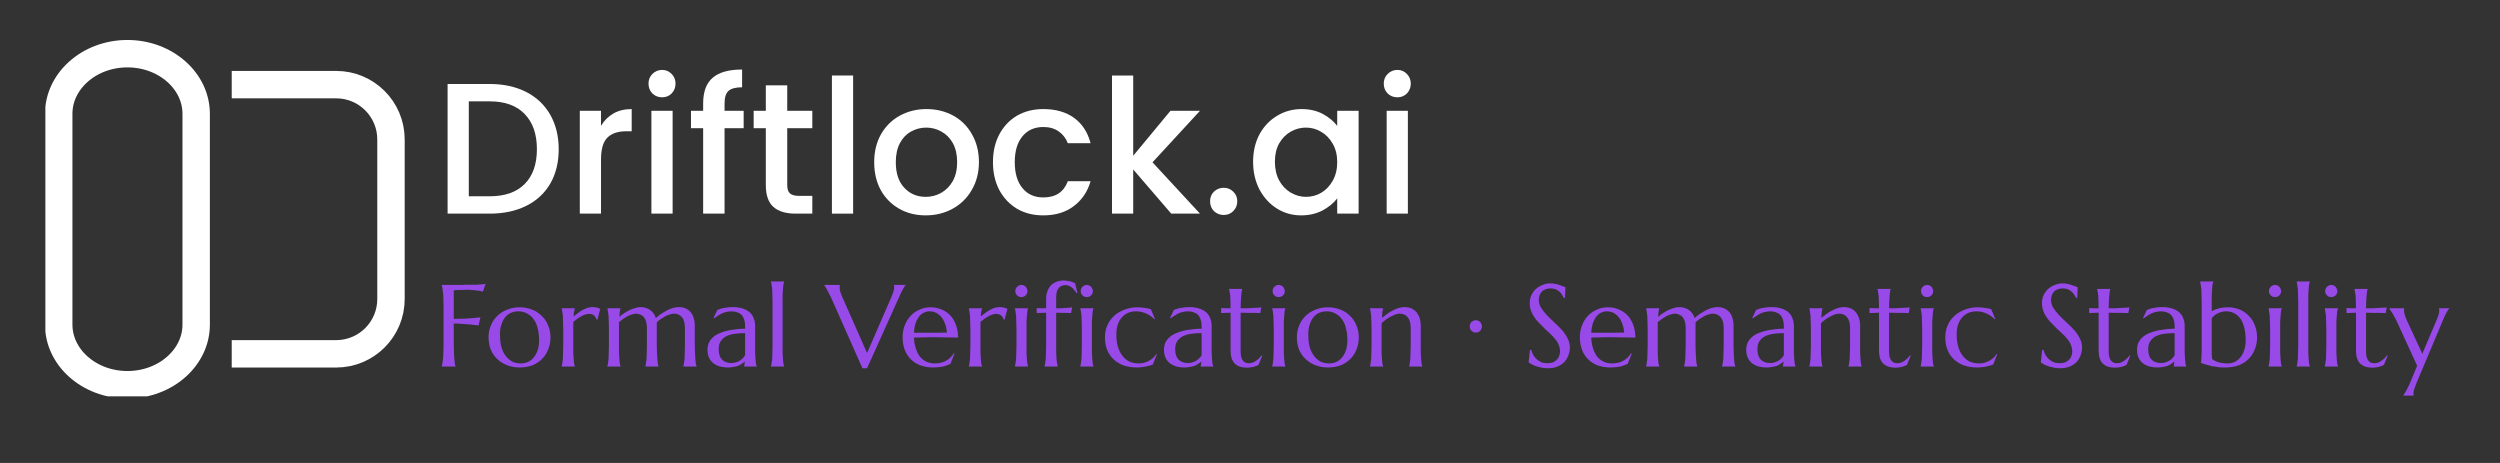 <svg xmlns="http://www.w3.org/2000/svg" xmlns:xlink="http://www.w3.org/1999/xlink" width="270" zoomAndPan="magnify" viewBox="0 0 202.5 37.5" height="50" preserveAspectRatio="xMidYMid meet" version="1.0"><rect x="0" y="0" width="202.5" height="37.5" fill="#333333" stroke="none"/><defs><g/><clipPath id="adb9ba997f"><path d="M 3.676 3.238 L 17 3.238 L 17 32.105 L 3.676 32.105 Z M 3.676 3.238 " clip-rule="nonzero"/></clipPath><clipPath id="3663bf5c4f"><path d="M 17 26.293 C 17 29.598 14.008 32.277 10.32 32.277 C 6.633 32.277 3.645 29.598 3.645 26.293 L 3.645 9.223 C 3.645 5.918 6.633 3.238 10.32 3.238 C 14.008 3.238 17 5.918 17 9.223 Z M 17 26.293 " clip-rule="nonzero"/></clipPath><clipPath id="6537709dfe"><path d="M 6 0 L 45 0 L 45 37.008 L 6 37.008 Z M 6 0 " clip-rule="nonzero"/></clipPath><clipPath id="68369c7729"><rect x="0" width="82" y="0" height="22"/></clipPath><clipPath id="05e13f3b2c"><path d="M 159 4 L 165 4 L 165 12.684 L 159 12.684 Z M 159 4 " clip-rule="nonzero"/></clipPath><clipPath id="9dd5ba013a"><rect x="0" width="166" y="0" height="13"/></clipPath></defs><g clip-path="url(#adb9ba997f)"><g clip-path="url(#3663bf5c4f)"><path stroke-linecap="butt" transform="matrix(0, 0.74, -0.74, 0, 16.999, 3.239)" fill="none" stroke-linejoin="miter" d="M 31.149 -0.002 C 35.614 -0.002 39.234 4.041 39.234 9.023 C 39.234 14.005 35.614 18.043 31.149 18.043 L 8.085 18.043 C 3.62 18.043 -0.001 14.005 -0.001 9.023 C -0.001 4.041 3.62 -0.002 8.085 -0.002 Z M 31.149 -0.002 " stroke="#ffffff" stroke-width="6" stroke-opacity="1" stroke-miterlimit="4"/></g></g><g clip-path="url(#6537709dfe)"><path stroke-linecap="butt" transform="matrix(0.74, 0, 0, 0.74, 18.768, 5.746)" fill="none" stroke-linejoin="miter" d="M 0.002 1.499 L 11.434 1.499 C 14.749 1.499 17.435 4.185 17.435 7.5 L 17.435 24.964 C 17.435 28.278 14.749 30.965 11.434 30.965 L 0.002 30.965 " stroke="#ffffff" stroke-width="3" stroke-opacity="1" stroke-miterlimit="4"/></g><g transform="matrix(1, 0, 0, 1, 34, 1)"><g clip-path="url(#68369c7729)"><g fill="#ffffff" fill-opacity="1"><g transform="translate(1.114, 16.304)"><g><path d="M 4.562 -10.5 C 5.676 -10.5 6.656 -10.285 7.5 -9.859 C 8.344 -9.43 8.992 -8.816 9.453 -8.016 C 9.91 -7.211 10.141 -6.281 10.141 -5.219 C 10.141 -4.145 9.91 -3.211 9.453 -2.422 C 8.992 -1.641 8.344 -1.039 7.5 -0.625 C 6.656 -0.207 5.676 0 4.562 0 L 1.141 0 L 1.141 -10.5 Z M 4.562 -1.406 C 5.789 -1.406 6.734 -1.738 7.391 -2.406 C 8.047 -3.07 8.375 -4.008 8.375 -5.219 C 8.375 -6.438 8.047 -7.383 7.391 -8.062 C 6.734 -8.75 5.789 -9.094 4.562 -9.094 L 2.859 -9.094 L 2.859 -1.406 Z M 4.562 -1.406 "/></g></g></g><g fill="#ffffff" fill-opacity="1"><g transform="translate(11.823, 16.304)"><g><path d="M 2.859 -7.109 C 3.109 -7.535 3.441 -7.867 3.859 -8.109 C 4.273 -8.348 4.77 -8.469 5.344 -8.469 L 5.344 -6.672 L 4.906 -6.672 C 4.227 -6.672 3.719 -6.5 3.375 -6.156 C 3.031 -5.82 2.859 -5.227 2.859 -4.375 L 2.859 0 L 1.141 0 L 1.141 -8.328 L 2.859 -8.328 Z M 2.859 -7.109 "/></g></g></g><g fill="#ffffff" fill-opacity="1"><g transform="translate(17.623, 16.304)"><g><path d="M 2.016 -9.422 C 1.703 -9.422 1.438 -9.523 1.219 -9.734 C 1.008 -9.953 0.906 -10.219 0.906 -10.531 C 0.906 -10.844 1.008 -11.102 1.219 -11.312 C 1.438 -11.531 1.703 -11.641 2.016 -11.641 C 2.316 -11.641 2.57 -11.531 2.781 -11.312 C 2.988 -11.102 3.094 -10.844 3.094 -10.531 C 3.094 -10.219 2.988 -9.953 2.781 -9.734 C 2.57 -9.523 2.316 -9.422 2.016 -9.422 Z M 2.859 -8.328 L 2.859 0 L 1.141 0 L 1.141 -8.328 Z M 2.859 -8.328 "/></g></g></g><g fill="#ffffff" fill-opacity="1"><g transform="translate(21.611, 16.304)"><g><path d="M 4.625 -6.922 L 3.078 -6.922 L 3.078 0 L 1.344 0 L 1.344 -6.922 L 0.359 -6.922 L 0.359 -8.328 L 1.344 -8.328 L 1.344 -8.922 C 1.344 -9.867 1.598 -10.562 2.109 -11 C 2.617 -11.445 3.414 -11.672 4.5 -11.672 L 4.5 -10.234 C 3.977 -10.234 3.609 -10.133 3.391 -9.938 C 3.18 -9.738 3.078 -9.398 3.078 -8.922 L 3.078 -8.328 L 4.625 -8.328 Z M 4.625 -6.922 "/></g></g></g><g fill="#ffffff" fill-opacity="1"><g transform="translate(26.625, 16.304)"><g><path d="M 3.141 -6.922 L 3.141 -2.312 C 3.141 -2 3.211 -1.773 3.359 -1.641 C 3.504 -1.504 3.754 -1.438 4.109 -1.438 L 5.172 -1.438 L 5.172 0 L 3.812 0 C 3.031 0 2.43 -0.18 2.016 -0.547 C 1.609 -0.91 1.406 -1.5 1.406 -2.312 L 1.406 -6.922 L 0.422 -6.922 L 0.422 -8.328 L 1.406 -8.328 L 1.406 -10.391 L 3.141 -10.391 L 3.141 -8.328 L 5.172 -8.328 L 5.172 -6.922 Z M 3.141 -6.922 "/></g></g></g><g fill="#ffffff" fill-opacity="1"><g transform="translate(32.244, 16.304)"><g><path d="M 2.859 -11.188 L 2.859 0 L 1.141 0 L 1.141 -11.188 Z M 2.859 -11.188 "/></g></g></g><g fill="#ffffff" fill-opacity="1"><g transform="translate(36.232, 16.304)"><g><path d="M 4.75 0.141 C 3.957 0.141 3.242 -0.035 2.609 -0.391 C 1.973 -0.754 1.473 -1.258 1.109 -1.906 C 0.754 -2.562 0.578 -3.316 0.578 -4.172 C 0.578 -5.016 0.758 -5.766 1.125 -6.422 C 1.5 -7.078 2.008 -7.582 2.656 -7.938 C 3.301 -8.289 4.02 -8.469 4.812 -8.469 C 5.613 -8.469 6.336 -8.289 6.984 -7.938 C 7.629 -7.582 8.133 -7.078 8.5 -6.422 C 8.875 -5.766 9.062 -5.016 9.062 -4.172 C 9.062 -3.328 8.867 -2.578 8.484 -1.922 C 8.109 -1.266 7.586 -0.754 6.922 -0.391 C 6.266 -0.035 5.539 0.141 4.75 0.141 Z M 4.75 -1.359 C 5.188 -1.359 5.598 -1.461 5.984 -1.672 C 6.379 -1.891 6.695 -2.207 6.938 -2.625 C 7.176 -3.051 7.297 -3.566 7.297 -4.172 C 7.297 -4.773 7.18 -5.285 6.953 -5.703 C 6.723 -6.117 6.414 -6.43 6.031 -6.641 C 5.645 -6.859 5.234 -6.969 4.797 -6.969 C 4.348 -6.969 3.93 -6.859 3.547 -6.641 C 3.172 -6.43 2.875 -6.117 2.656 -5.703 C 2.438 -5.285 2.328 -4.773 2.328 -4.172 C 2.328 -3.273 2.555 -2.582 3.016 -2.094 C 3.473 -1.602 4.051 -1.359 4.75 -1.359 Z M 4.75 -1.359 "/></g></g></g><g fill="#ffffff" fill-opacity="1"><g transform="translate(45.868, 16.304)"><g><path d="M 0.562 -4.172 C 0.562 -5.023 0.734 -5.773 1.078 -6.422 C 1.43 -7.078 1.91 -7.582 2.516 -7.938 C 3.129 -8.289 3.836 -8.469 4.641 -8.469 C 5.648 -8.469 6.484 -8.227 7.141 -7.75 C 7.797 -7.27 8.238 -6.586 8.469 -5.703 L 6.625 -5.703 C 6.469 -6.109 6.223 -6.426 5.891 -6.656 C 5.555 -6.895 5.141 -7.016 4.641 -7.016 C 3.93 -7.016 3.367 -6.766 2.953 -6.266 C 2.535 -5.766 2.328 -5.066 2.328 -4.172 C 2.328 -3.273 2.535 -2.57 2.953 -2.062 C 3.367 -1.562 3.93 -1.312 4.641 -1.312 C 5.641 -1.312 6.301 -1.75 6.625 -2.625 L 8.469 -2.625 C 8.227 -1.781 7.773 -1.109 7.109 -0.609 C 6.453 -0.109 5.629 0.141 4.641 0.141 C 3.836 0.141 3.129 -0.035 2.516 -0.391 C 1.91 -0.754 1.43 -1.258 1.078 -1.906 C 0.734 -2.562 0.562 -3.316 0.562 -4.172 Z M 0.562 -4.172 "/></g></g></g><g fill="#ffffff" fill-opacity="1"><g transform="translate(54.931, 16.304)"><g><path d="M 4.422 -4.156 L 8.266 0 L 5.938 0 L 2.859 -3.578 L 2.859 0 L 1.141 0 L 1.141 -11.188 L 2.859 -11.188 L 2.859 -4.688 L 5.875 -8.328 L 8.266 -8.328 Z M 4.422 -4.156 "/></g></g></g><g fill="#ffffff" fill-opacity="1"><g transform="translate(63.298, 16.304)"><g><path d="M 1.828 0.109 C 1.516 0.109 1.25 0.004 1.031 -0.203 C 0.82 -0.422 0.719 -0.688 0.719 -1 C 0.719 -1.312 0.82 -1.57 1.031 -1.781 C 1.25 -1.988 1.516 -2.094 1.828 -2.094 C 2.129 -2.094 2.383 -1.988 2.594 -1.781 C 2.812 -1.57 2.922 -1.312 2.922 -1 C 2.922 -0.688 2.812 -0.422 2.594 -0.203 C 2.383 0.004 2.129 0.109 1.828 0.109 Z M 1.828 0.109 "/></g></g></g><g fill="#ffffff" fill-opacity="1"><g transform="translate(66.939, 16.304)"><g><path d="M 0.562 -4.203 C 0.562 -5.035 0.734 -5.773 1.078 -6.422 C 1.43 -7.066 1.906 -7.566 2.5 -7.922 C 3.102 -8.285 3.766 -8.469 4.484 -8.469 C 5.141 -8.469 5.711 -8.336 6.203 -8.078 C 6.691 -7.816 7.082 -7.492 7.375 -7.109 L 7.375 -8.328 L 9.109 -8.328 L 9.109 0 L 7.375 0 L 7.375 -1.234 C 7.082 -0.848 6.68 -0.52 6.172 -0.25 C 5.672 0.008 5.098 0.141 4.453 0.141 C 3.742 0.141 3.094 -0.039 2.5 -0.406 C 1.906 -0.781 1.43 -1.297 1.078 -1.953 C 0.734 -2.617 0.562 -3.367 0.562 -4.203 Z M 7.375 -4.172 C 7.375 -4.742 7.254 -5.238 7.016 -5.656 C 6.773 -6.082 6.461 -6.406 6.078 -6.625 C 5.703 -6.852 5.289 -6.969 4.844 -6.969 C 4.406 -6.969 3.992 -6.859 3.609 -6.641 C 3.223 -6.422 2.91 -6.102 2.672 -5.688 C 2.441 -5.27 2.328 -4.773 2.328 -4.203 C 2.328 -3.629 2.441 -3.125 2.672 -2.688 C 2.91 -2.258 3.223 -1.93 3.609 -1.703 C 4.004 -1.473 4.414 -1.359 4.844 -1.359 C 5.289 -1.359 5.703 -1.469 6.078 -1.688 C 6.461 -1.914 6.773 -2.242 7.016 -2.672 C 7.254 -3.098 7.375 -3.598 7.375 -4.172 Z M 7.375 -4.172 "/></g></g></g><g fill="#ffffff" fill-opacity="1"><g transform="translate(77.179, 16.304)"><g><path d="M 2.016 -9.422 C 1.703 -9.422 1.438 -9.523 1.219 -9.734 C 1.008 -9.953 0.906 -10.219 0.906 -10.531 C 0.906 -10.844 1.008 -11.102 1.219 -11.312 C 1.438 -11.531 1.703 -11.641 2.016 -11.641 C 2.316 -11.641 2.57 -11.531 2.781 -11.312 C 2.988 -11.102 3.094 -10.844 3.094 -10.531 C 3.094 -10.219 2.988 -9.953 2.781 -9.734 C 2.57 -9.523 2.316 -9.422 2.016 -9.422 Z M 2.859 -8.328 L 2.859 0 L 1.141 0 L 1.141 -8.328 Z M 2.859 -8.328 "/></g></g></g></g></g><g transform="matrix(1, 0, 0, 1, 34, 20)"><g clip-path="url(#9dd5ba013a)"><g fill="#984ae8" fill-opacity="1"><g transform="translate(1.131, 9.687)"><g><path d="M 1.625 -1.797 C 1.625 -1.535 1.629 -1.305 1.641 -1.109 C 1.648 -0.922 1.66 -0.754 1.672 -0.609 C 1.68 -0.473 1.691 -0.352 1.703 -0.25 C 1.723 -0.156 1.742 -0.078 1.766 -0.016 L 1.766 0 L 0.656 0 L 0.656 -0.016 C 0.676 -0.078 0.691 -0.156 0.703 -0.25 C 0.723 -0.352 0.738 -0.473 0.75 -0.609 C 0.77 -0.754 0.781 -0.922 0.781 -1.109 C 0.789 -1.305 0.797 -1.535 0.797 -1.797 L 0.797 -4.797 C 0.797 -5.055 0.789 -5.285 0.781 -5.484 C 0.781 -5.68 0.77 -5.848 0.75 -5.984 C 0.738 -6.129 0.723 -6.25 0.703 -6.344 C 0.691 -6.445 0.676 -6.531 0.656 -6.594 L 0.656 -6.609 C 0.914 -6.609 1.176 -6.609 1.438 -6.609 C 1.695 -6.609 1.945 -6.609 2.188 -6.609 C 2.438 -6.617 2.672 -6.625 2.891 -6.625 C 3.109 -6.625 3.305 -6.625 3.484 -6.625 C 3.672 -6.633 3.82 -6.645 3.938 -6.656 C 4.062 -6.664 4.148 -6.676 4.203 -6.688 L 3.984 -6.062 C 3.879 -6.094 3.758 -6.117 3.625 -6.141 C 3.508 -6.16 3.367 -6.176 3.203 -6.188 C 3.035 -6.207 2.844 -6.219 2.625 -6.219 C 2.551 -6.219 2.457 -6.211 2.344 -6.203 C 2.227 -6.203 2.117 -6.203 2.016 -6.203 C 1.891 -6.191 1.758 -6.18 1.625 -6.172 L 1.625 -3.859 C 1.945 -3.859 2.238 -3.863 2.5 -3.875 C 2.77 -3.895 3 -3.91 3.188 -3.922 C 3.406 -3.941 3.602 -3.961 3.781 -3.984 L 3.641 -3.328 C 3.41 -3.348 3.176 -3.375 2.938 -3.406 C 2.738 -3.426 2.52 -3.441 2.281 -3.453 C 2.051 -3.473 1.832 -3.484 1.625 -3.484 Z M 1.625 -1.797 "/></g></g></g><g fill="#984ae8" fill-opacity="1"><g transform="translate(5.246, 9.687)"><g><path d="M 0.328 -2.375 C 0.328 -2.719 0.391 -3.035 0.516 -3.328 C 0.641 -3.629 0.816 -3.891 1.047 -4.109 C 1.273 -4.328 1.539 -4.492 1.844 -4.609 C 2.156 -4.734 2.488 -4.797 2.844 -4.797 C 3.188 -4.797 3.508 -4.738 3.812 -4.625 C 4.125 -4.508 4.391 -4.344 4.609 -4.125 C 4.836 -3.914 5.016 -3.66 5.141 -3.359 C 5.273 -3.055 5.344 -2.719 5.344 -2.344 C 5.344 -2.02 5.285 -1.711 5.172 -1.422 C 5.066 -1.129 4.906 -0.867 4.688 -0.641 C 4.477 -0.422 4.219 -0.242 3.906 -0.109 C 3.594 0.016 3.234 0.078 2.828 0.078 C 2.484 0.078 2.16 0.02 1.859 -0.094 C 1.555 -0.207 1.289 -0.367 1.062 -0.578 C 0.832 -0.785 0.648 -1.039 0.516 -1.344 C 0.391 -1.645 0.328 -1.988 0.328 -2.375 Z M 2.938 -0.25 C 3.156 -0.25 3.352 -0.289 3.531 -0.375 C 3.719 -0.469 3.875 -0.594 4 -0.75 C 4.133 -0.914 4.238 -1.113 4.312 -1.344 C 4.383 -1.582 4.422 -1.848 4.422 -2.141 C 4.422 -2.473 4.383 -2.781 4.312 -3.062 C 4.25 -3.352 4.145 -3.598 4 -3.797 C 3.863 -4.004 3.688 -4.164 3.469 -4.281 C 3.258 -4.406 3.016 -4.469 2.734 -4.469 C 2.516 -4.469 2.312 -4.426 2.125 -4.344 C 1.945 -4.258 1.789 -4.133 1.656 -3.969 C 1.531 -3.812 1.43 -3.613 1.359 -3.375 C 1.285 -3.145 1.25 -2.883 1.25 -2.594 C 1.25 -2.258 1.281 -1.945 1.344 -1.656 C 1.414 -1.375 1.523 -1.129 1.672 -0.922 C 1.816 -0.711 1.992 -0.547 2.203 -0.422 C 2.41 -0.305 2.656 -0.25 2.938 -0.25 Z M 2.938 -0.25 "/></g></g></g><g fill="#984ae8" fill-opacity="1"><g transform="translate(10.92, 9.687)"><g><path d="M 0.703 -2.922 C 0.703 -3.18 0.695 -3.406 0.688 -3.594 C 0.688 -3.789 0.68 -3.957 0.672 -4.094 C 0.66 -4.238 0.645 -4.359 0.625 -4.453 C 0.613 -4.555 0.598 -4.641 0.578 -4.703 L 0.578 -4.719 L 1.641 -4.719 L 1.641 -4.703 C 1.617 -4.629 1.598 -4.539 1.578 -4.438 C 1.555 -4.344 1.547 -4.211 1.547 -4.047 C 1.648 -4.141 1.766 -4.234 1.891 -4.328 C 2.016 -4.422 2.141 -4.504 2.266 -4.578 C 2.398 -4.648 2.531 -4.707 2.656 -4.75 C 2.789 -4.789 2.926 -4.812 3.062 -4.812 C 3.145 -4.812 3.219 -4.805 3.281 -4.797 C 3.344 -4.785 3.398 -4.773 3.453 -4.766 C 3.504 -4.754 3.547 -4.738 3.578 -4.719 C 3.617 -4.707 3.66 -4.691 3.703 -4.672 L 3.469 -3.797 L 3.391 -3.812 C 3.359 -3.945 3.289 -4.055 3.188 -4.141 C 3.082 -4.223 2.945 -4.266 2.781 -4.266 C 2.676 -4.266 2.57 -4.242 2.469 -4.203 C 2.363 -4.172 2.258 -4.125 2.156 -4.062 C 2.051 -4.008 1.941 -3.941 1.828 -3.859 C 1.723 -3.773 1.617 -3.691 1.516 -3.609 C 1.516 -3.523 1.516 -3.43 1.516 -3.328 C 1.516 -3.223 1.516 -3.109 1.516 -2.984 L 1.516 -1.797 C 1.516 -1.535 1.516 -1.305 1.516 -1.109 C 1.523 -0.922 1.535 -0.754 1.547 -0.609 C 1.555 -0.473 1.566 -0.352 1.578 -0.25 C 1.598 -0.156 1.617 -0.078 1.641 -0.016 L 1.641 0 L 0.578 0 L 0.578 -0.016 C 0.598 -0.078 0.613 -0.156 0.625 -0.25 C 0.645 -0.352 0.66 -0.473 0.672 -0.609 C 0.68 -0.754 0.688 -0.922 0.688 -1.109 C 0.695 -1.305 0.703 -1.535 0.703 -1.797 Z M 0.703 -2.922 "/></g></g></g><g fill="#984ae8" fill-opacity="1"><g transform="translate(14.621, 9.687)"><g><path d="M 3.781 -3.109 C 3.781 -3.305 3.758 -3.477 3.719 -3.625 C 3.676 -3.781 3.613 -3.906 3.531 -4 C 3.457 -4.094 3.363 -4.16 3.25 -4.203 C 3.145 -4.254 3.023 -4.281 2.891 -4.281 C 2.797 -4.281 2.691 -4.258 2.578 -4.219 C 2.461 -4.188 2.344 -4.141 2.219 -4.078 C 2.102 -4.016 1.984 -3.941 1.859 -3.859 C 1.742 -3.773 1.629 -3.688 1.516 -3.594 C 1.516 -3.5 1.516 -3.395 1.516 -3.281 C 1.516 -3.164 1.516 -3.047 1.516 -2.922 L 1.516 -1.797 C 1.516 -1.535 1.516 -1.305 1.516 -1.109 C 1.523 -0.922 1.535 -0.754 1.547 -0.609 C 1.555 -0.473 1.566 -0.352 1.578 -0.25 C 1.598 -0.156 1.617 -0.078 1.641 -0.016 L 1.641 0 L 0.578 0 L 0.578 -0.016 C 0.598 -0.078 0.613 -0.156 0.625 -0.25 C 0.645 -0.352 0.66 -0.473 0.672 -0.609 C 0.68 -0.754 0.688 -0.922 0.688 -1.109 C 0.695 -1.305 0.703 -1.535 0.703 -1.797 L 0.703 -2.922 C 0.703 -3.18 0.695 -3.406 0.688 -3.594 C 0.688 -3.789 0.68 -3.957 0.672 -4.094 C 0.66 -4.238 0.645 -4.359 0.625 -4.453 C 0.613 -4.555 0.598 -4.641 0.578 -4.703 L 0.578 -4.719 L 1.641 -4.719 L 1.641 -4.703 C 1.617 -4.629 1.598 -4.535 1.578 -4.422 C 1.566 -4.316 1.555 -4.18 1.547 -4.016 C 1.66 -4.117 1.785 -4.219 1.922 -4.312 C 2.066 -4.406 2.211 -4.488 2.359 -4.562 C 2.516 -4.633 2.664 -4.691 2.812 -4.734 C 2.969 -4.785 3.117 -4.812 3.266 -4.812 C 3.441 -4.812 3.598 -4.785 3.734 -4.734 C 3.867 -4.691 3.984 -4.629 4.078 -4.547 C 4.18 -4.473 4.27 -4.379 4.344 -4.266 C 4.414 -4.16 4.469 -4.047 4.5 -3.922 C 4.625 -4.035 4.758 -4.145 4.906 -4.25 C 5.062 -4.352 5.219 -4.445 5.375 -4.531 C 5.531 -4.613 5.691 -4.68 5.859 -4.734 C 6.023 -4.785 6.188 -4.812 6.344 -4.812 C 6.582 -4.812 6.785 -4.77 6.953 -4.688 C 7.117 -4.602 7.254 -4.492 7.359 -4.359 C 7.461 -4.223 7.535 -4.066 7.578 -3.891 C 7.629 -3.723 7.656 -3.551 7.656 -3.375 L 7.656 -1.797 C 7.656 -1.535 7.66 -1.305 7.672 -1.109 C 7.68 -0.922 7.691 -0.754 7.703 -0.609 C 7.711 -0.473 7.723 -0.352 7.734 -0.25 C 7.754 -0.156 7.773 -0.078 7.797 -0.016 L 7.797 0 L 6.734 0 L 6.734 -0.016 C 6.742 -0.078 6.758 -0.156 6.781 -0.25 C 6.801 -0.352 6.816 -0.473 6.828 -0.609 C 6.836 -0.754 6.844 -0.922 6.844 -1.109 C 6.852 -1.305 6.859 -1.535 6.859 -1.797 L 6.859 -3.109 C 6.859 -3.516 6.773 -3.812 6.609 -4 C 6.453 -4.188 6.238 -4.281 5.969 -4.281 C 5.863 -4.281 5.754 -4.258 5.641 -4.219 C 5.523 -4.188 5.406 -4.141 5.281 -4.078 C 5.164 -4.016 5.047 -3.941 4.922 -3.859 C 4.797 -3.773 4.68 -3.68 4.578 -3.578 C 4.578 -3.547 4.578 -3.508 4.578 -3.469 C 4.578 -3.438 4.578 -3.406 4.578 -3.375 L 4.578 -1.797 C 4.578 -1.535 4.582 -1.305 4.594 -1.109 C 4.602 -0.922 4.613 -0.754 4.625 -0.609 C 4.633 -0.473 4.645 -0.352 4.656 -0.25 C 4.676 -0.156 4.695 -0.078 4.719 -0.016 L 4.719 0 L 3.656 0 L 3.656 -0.016 C 3.676 -0.078 3.691 -0.156 3.703 -0.25 C 3.723 -0.352 3.738 -0.473 3.75 -0.609 C 3.758 -0.754 3.766 -0.922 3.766 -1.109 C 3.773 -1.305 3.781 -1.535 3.781 -1.797 Z M 3.781 -3.109 "/></g></g></g><g fill="#984ae8" fill-opacity="1"><g transform="translate(22.963, 9.687)"><g><path d="M 0.344 -1.359 C 0.344 -1.598 0.391 -1.805 0.484 -1.984 C 0.586 -2.172 0.723 -2.328 0.891 -2.453 C 1.055 -2.578 1.242 -2.676 1.453 -2.75 C 1.672 -2.832 1.891 -2.895 2.109 -2.938 C 2.336 -2.977 2.562 -3.008 2.781 -3.031 C 3.008 -3.051 3.211 -3.062 3.391 -3.062 L 3.391 -3.297 C 3.391 -3.492 3.363 -3.664 3.312 -3.812 C 3.258 -3.969 3.188 -4.094 3.094 -4.188 C 3 -4.281 2.883 -4.348 2.75 -4.391 C 2.613 -4.441 2.469 -4.469 2.312 -4.469 C 2.195 -4.469 2.086 -4.457 1.984 -4.438 C 1.879 -4.426 1.77 -4.398 1.656 -4.359 C 1.539 -4.316 1.414 -4.254 1.281 -4.172 C 1.156 -4.098 1.02 -4.008 0.875 -3.906 L 0.828 -3.922 L 1.141 -4.578 C 1.242 -4.617 1.344 -4.656 1.438 -4.688 C 1.539 -4.719 1.641 -4.738 1.734 -4.75 C 1.836 -4.77 1.941 -4.785 2.047 -4.797 C 2.16 -4.805 2.273 -4.812 2.391 -4.812 C 2.711 -4.812 2.988 -4.77 3.219 -4.688 C 3.445 -4.613 3.633 -4.508 3.781 -4.375 C 3.926 -4.238 4.031 -4.078 4.094 -3.891 C 4.164 -3.711 4.203 -3.516 4.203 -3.297 L 4.203 -1.797 C 4.203 -1.535 4.203 -1.305 4.203 -1.109 C 4.211 -0.922 4.223 -0.754 4.234 -0.609 C 4.242 -0.473 4.254 -0.352 4.266 -0.25 C 4.285 -0.156 4.305 -0.078 4.328 -0.016 L 4.328 0 L 3.312 0 L 3.312 -0.016 C 3.332 -0.066 3.344 -0.125 3.344 -0.188 C 3.352 -0.25 3.363 -0.32 3.375 -0.406 C 3.301 -0.352 3.223 -0.297 3.141 -0.234 C 3.055 -0.172 2.957 -0.113 2.844 -0.062 C 2.727 -0.02 2.602 0.008 2.469 0.031 C 2.332 0.062 2.18 0.078 2.016 0.078 C 1.484 0.078 1.07 -0.047 0.781 -0.297 C 0.488 -0.547 0.344 -0.898 0.344 -1.359 Z M 3.391 -2.703 C 3.117 -2.703 2.852 -2.688 2.594 -2.656 C 2.332 -2.625 2.102 -2.562 1.906 -2.469 C 1.707 -2.375 1.547 -2.238 1.422 -2.062 C 1.305 -1.895 1.25 -1.672 1.25 -1.391 C 1.25 -1.035 1.336 -0.758 1.516 -0.562 C 1.703 -0.375 1.957 -0.281 2.281 -0.281 C 2.426 -0.281 2.555 -0.301 2.672 -0.344 C 2.797 -0.383 2.906 -0.438 3 -0.5 C 3.094 -0.562 3.172 -0.629 3.234 -0.703 C 3.305 -0.773 3.359 -0.848 3.391 -0.922 C 3.391 -1.035 3.391 -1.164 3.391 -1.312 C 3.391 -1.457 3.391 -1.617 3.391 -1.797 Z M 3.391 -2.703 "/></g></g></g><g fill="#984ae8" fill-opacity="1"><g transform="translate(27.843, 9.687)"><g><path d="M 0.734 -5.094 C 0.734 -5.352 0.727 -5.578 0.719 -5.766 C 0.719 -5.961 0.711 -6.129 0.703 -6.266 C 0.691 -6.41 0.676 -6.531 0.656 -6.625 C 0.633 -6.727 0.617 -6.812 0.609 -6.875 L 0.609 -6.891 L 1.672 -6.891 L 1.672 -6.875 C 1.648 -6.812 1.629 -6.727 1.609 -6.625 C 1.598 -6.531 1.586 -6.41 1.578 -6.266 C 1.566 -6.129 1.555 -5.961 1.547 -5.766 C 1.547 -5.578 1.547 -5.352 1.547 -5.094 L 1.547 -1.797 C 1.547 -1.535 1.547 -1.305 1.547 -1.109 C 1.555 -0.922 1.566 -0.754 1.578 -0.609 C 1.586 -0.473 1.598 -0.352 1.609 -0.25 C 1.629 -0.156 1.648 -0.078 1.672 -0.016 L 1.672 0 L 0.609 0 L 0.609 -0.016 C 0.617 -0.078 0.633 -0.156 0.656 -0.25 C 0.676 -0.352 0.691 -0.473 0.703 -0.609 C 0.711 -0.754 0.719 -0.922 0.719 -1.109 C 0.727 -1.305 0.734 -1.535 0.734 -1.797 Z M 0.734 -5.094 "/></g></g></g><g fill="#984ae8" fill-opacity="1"><g transform="translate(30.12, 9.687)"><g/></g></g><g fill="#984ae8" fill-opacity="1"><g transform="translate(32.95, 9.687)"><g><path d="M 1.078 -6.609 L 1.078 -6.594 C 1.066 -6.57 1.062 -6.547 1.062 -6.516 C 1.062 -6.484 1.062 -6.457 1.062 -6.438 C 1.062 -6.344 1.07 -6.238 1.094 -6.125 C 1.125 -6.008 1.176 -5.863 1.25 -5.688 L 3.281 -1.094 L 5.266 -5.656 C 5.305 -5.77 5.352 -5.895 5.406 -6.031 C 5.457 -6.164 5.484 -6.301 5.484 -6.438 C 5.484 -6.477 5.477 -6.508 5.469 -6.531 C 5.469 -6.562 5.461 -6.582 5.453 -6.594 L 5.453 -6.609 L 6.406 -6.609 L 6.406 -6.594 C 6.344 -6.531 6.27 -6.422 6.188 -6.266 C 6.102 -6.117 6.016 -5.938 5.922 -5.719 L 3.281 0.141 L 2.906 0.141 L 0.406 -5.5 C 0.344 -5.625 0.281 -5.75 0.219 -5.875 C 0.156 -6 0.098 -6.109 0.047 -6.203 C -0.004 -6.305 -0.051 -6.391 -0.094 -6.453 C -0.145 -6.523 -0.176 -6.57 -0.188 -6.594 L -0.188 -6.609 Z M 1.078 -6.609 "/></g></g></g><g fill="#984ae8" fill-opacity="1"><g transform="translate(38.784, 9.687)"><g><path d="M 2.781 0.078 C 2.438 0.078 2.113 0.023 1.812 -0.078 C 1.52 -0.18 1.258 -0.336 1.031 -0.547 C 0.812 -0.754 0.641 -1.008 0.516 -1.312 C 0.391 -1.625 0.328 -1.977 0.328 -2.375 C 0.328 -2.719 0.383 -3.035 0.5 -3.328 C 0.613 -3.629 0.773 -3.891 0.984 -4.109 C 1.191 -4.328 1.43 -4.492 1.703 -4.609 C 1.973 -4.734 2.27 -4.797 2.594 -4.797 C 2.906 -4.797 3.195 -4.738 3.469 -4.625 C 3.738 -4.52 3.973 -4.363 4.172 -4.156 C 4.367 -3.957 4.523 -3.703 4.641 -3.391 C 4.754 -3.086 4.816 -2.738 4.828 -2.344 C 4.484 -2.352 4.133 -2.359 3.781 -2.359 C 3.438 -2.367 3.078 -2.375 2.703 -2.375 C 2.441 -2.375 2.18 -2.367 1.922 -2.359 C 1.672 -2.359 1.445 -2.352 1.25 -2.344 C 1.258 -2.031 1.305 -1.742 1.391 -1.484 C 1.473 -1.223 1.582 -1 1.719 -0.812 C 1.863 -0.633 2.039 -0.492 2.25 -0.391 C 2.457 -0.297 2.688 -0.25 2.938 -0.25 C 3.125 -0.25 3.297 -0.27 3.453 -0.312 C 3.609 -0.352 3.75 -0.41 3.875 -0.484 C 4.008 -0.555 4.125 -0.645 4.219 -0.75 C 4.32 -0.852 4.41 -0.961 4.484 -1.078 L 4.531 -1.047 L 4.203 -0.219 C 4.035 -0.133 3.836 -0.062 3.609 0 C 3.379 0.051 3.102 0.078 2.781 0.078 Z M 2.156 -2.734 C 2.469 -2.734 2.773 -2.734 3.078 -2.734 C 3.391 -2.734 3.672 -2.738 3.922 -2.75 C 3.898 -3.008 3.848 -3.242 3.766 -3.453 C 3.691 -3.672 3.594 -3.852 3.469 -4 C 3.352 -4.145 3.211 -4.258 3.047 -4.344 C 2.891 -4.426 2.711 -4.469 2.516 -4.469 C 2.336 -4.469 2.172 -4.426 2.016 -4.344 C 1.867 -4.27 1.738 -4.156 1.625 -4 C 1.52 -3.852 1.43 -3.672 1.359 -3.453 C 1.297 -3.242 1.258 -3.004 1.25 -2.734 C 1.383 -2.734 1.523 -2.734 1.672 -2.734 C 1.828 -2.734 1.988 -2.734 2.156 -2.734 Z M 2.156 -2.734 "/></g></g></g><g fill="#984ae8" fill-opacity="1"><g transform="translate(43.9, 9.687)"><g><path d="M 0.703 -2.922 C 0.703 -3.18 0.695 -3.406 0.688 -3.594 C 0.688 -3.789 0.68 -3.957 0.672 -4.094 C 0.66 -4.238 0.645 -4.359 0.625 -4.453 C 0.613 -4.555 0.598 -4.641 0.578 -4.703 L 0.578 -4.719 L 1.641 -4.719 L 1.641 -4.703 C 1.617 -4.629 1.598 -4.539 1.578 -4.438 C 1.555 -4.344 1.547 -4.211 1.547 -4.047 C 1.648 -4.141 1.766 -4.234 1.891 -4.328 C 2.016 -4.422 2.141 -4.504 2.266 -4.578 C 2.398 -4.648 2.531 -4.707 2.656 -4.75 C 2.789 -4.789 2.926 -4.812 3.062 -4.812 C 3.145 -4.812 3.219 -4.805 3.281 -4.797 C 3.344 -4.785 3.398 -4.773 3.453 -4.766 C 3.504 -4.754 3.547 -4.738 3.578 -4.719 C 3.617 -4.707 3.66 -4.691 3.703 -4.672 L 3.469 -3.797 L 3.391 -3.812 C 3.359 -3.945 3.289 -4.055 3.188 -4.141 C 3.082 -4.223 2.945 -4.266 2.781 -4.266 C 2.676 -4.266 2.57 -4.242 2.469 -4.203 C 2.363 -4.172 2.258 -4.125 2.156 -4.062 C 2.051 -4.008 1.941 -3.941 1.828 -3.859 C 1.723 -3.773 1.617 -3.691 1.516 -3.609 C 1.516 -3.523 1.516 -3.43 1.516 -3.328 C 1.516 -3.223 1.516 -3.109 1.516 -2.984 L 1.516 -1.797 C 1.516 -1.535 1.516 -1.305 1.516 -1.109 C 1.523 -0.922 1.535 -0.754 1.547 -0.609 C 1.555 -0.473 1.566 -0.352 1.578 -0.25 C 1.598 -0.156 1.617 -0.078 1.641 -0.016 L 1.641 0 L 0.578 0 L 0.578 -0.016 C 0.598 -0.078 0.613 -0.156 0.625 -0.25 C 0.645 -0.352 0.66 -0.473 0.672 -0.609 C 0.68 -0.754 0.688 -0.922 0.688 -1.109 C 0.695 -1.305 0.703 -1.535 0.703 -1.797 Z M 0.703 -2.922 "/></g></g></g><g fill="#984ae8" fill-opacity="1"><g transform="translate(47.601, 9.687)"><g><path d="M 0.734 -2.922 C 0.734 -3.18 0.727 -3.406 0.719 -3.594 C 0.719 -3.789 0.711 -3.957 0.703 -4.094 C 0.691 -4.238 0.676 -4.359 0.656 -4.453 C 0.633 -4.555 0.617 -4.641 0.609 -4.703 L 0.609 -4.719 L 1.672 -4.719 L 1.672 -4.703 C 1.648 -4.641 1.629 -4.555 1.609 -4.453 C 1.598 -4.359 1.586 -4.238 1.578 -4.094 C 1.566 -3.957 1.555 -3.789 1.547 -3.594 C 1.547 -3.406 1.547 -3.18 1.547 -2.922 L 1.547 -1.797 C 1.547 -1.535 1.547 -1.305 1.547 -1.109 C 1.555 -0.922 1.566 -0.754 1.578 -0.609 C 1.586 -0.473 1.598 -0.352 1.609 -0.25 C 1.629 -0.156 1.648 -0.078 1.672 -0.016 L 1.672 0 L 0.609 0 L 0.609 -0.016 C 0.617 -0.078 0.633 -0.156 0.656 -0.25 C 0.676 -0.352 0.691 -0.473 0.703 -0.609 C 0.711 -0.754 0.719 -0.922 0.719 -1.109 C 0.727 -1.305 0.734 -1.535 0.734 -1.797 Z M 0.641 -6.109 C 0.641 -6.18 0.648 -6.242 0.672 -6.297 C 0.703 -6.359 0.738 -6.41 0.781 -6.453 C 0.82 -6.504 0.875 -6.539 0.938 -6.562 C 1 -6.594 1.066 -6.609 1.141 -6.609 C 1.203 -6.609 1.266 -6.594 1.328 -6.562 C 1.391 -6.539 1.441 -6.504 1.484 -6.453 C 1.523 -6.41 1.555 -6.359 1.578 -6.297 C 1.609 -6.242 1.625 -6.18 1.625 -6.109 C 1.625 -5.973 1.578 -5.859 1.484 -5.766 C 1.391 -5.672 1.273 -5.625 1.141 -5.625 C 1.066 -5.625 1 -5.633 0.938 -5.656 C 0.875 -5.688 0.82 -5.723 0.781 -5.766 C 0.738 -5.805 0.703 -5.859 0.672 -5.922 C 0.648 -5.984 0.641 -6.047 0.641 -6.109 Z M 0.641 -6.109 "/></g></g></g><g fill="#984ae8" fill-opacity="1"><g transform="translate(49.878, 9.687)"><g><path d="M 2.422 -6.594 C 2.336 -6.594 2.25 -6.578 2.156 -6.547 C 2.07 -6.523 1.992 -6.477 1.922 -6.406 C 1.848 -6.332 1.785 -6.227 1.734 -6.094 C 1.691 -5.969 1.672 -5.801 1.672 -5.594 L 1.672 -4.719 C 1.828 -4.719 1.977 -4.719 2.125 -4.719 C 2.27 -4.727 2.398 -4.738 2.516 -4.75 C 2.629 -4.758 2.723 -4.766 2.797 -4.766 C 2.867 -4.773 2.926 -4.785 2.969 -4.797 L 2.875 -4.328 C 2.77 -4.328 2.656 -4.332 2.531 -4.344 C 2.426 -4.344 2.297 -4.344 2.141 -4.344 C 1.992 -4.352 1.836 -4.359 1.672 -4.359 L 1.672 -1.797 C 1.672 -1.535 1.672 -1.305 1.672 -1.109 C 1.68 -0.922 1.691 -0.754 1.703 -0.609 C 1.711 -0.473 1.727 -0.352 1.75 -0.25 C 1.77 -0.156 1.785 -0.078 1.797 -0.016 L 1.797 0 L 0.734 0 L 0.734 -0.016 C 0.754 -0.078 0.77 -0.156 0.781 -0.25 C 0.801 -0.352 0.816 -0.473 0.828 -0.609 C 0.836 -0.754 0.844 -0.922 0.844 -1.109 C 0.852 -1.305 0.859 -1.535 0.859 -1.797 L 0.859 -4.359 L 0.094 -4.328 L 0.094 -4.734 C 0.188 -4.734 0.297 -4.727 0.422 -4.719 C 0.555 -4.719 0.703 -4.719 0.859 -4.719 L 0.859 -5.5 C 0.859 -5.727 0.895 -5.93 0.969 -6.109 C 1.039 -6.297 1.133 -6.453 1.25 -6.578 C 1.375 -6.703 1.52 -6.797 1.688 -6.859 C 1.863 -6.93 2.055 -6.969 2.266 -6.969 C 2.379 -6.969 2.484 -6.957 2.578 -6.938 C 2.68 -6.926 2.77 -6.91 2.844 -6.891 C 2.926 -6.867 2.992 -6.844 3.047 -6.812 C 3.109 -6.789 3.16 -6.77 3.203 -6.75 L 3.391 -5.969 L 3.328 -5.938 C 3.285 -6.008 3.234 -6.082 3.172 -6.156 C 3.109 -6.238 3.039 -6.312 2.969 -6.375 C 2.895 -6.438 2.812 -6.488 2.719 -6.531 C 2.633 -6.57 2.535 -6.594 2.422 -6.594 Z M 2.422 -6.594 "/></g></g></g><g fill="#984ae8" fill-opacity="1"><g transform="translate(52.897, 9.687)"><g><path d="M 0.734 -2.922 C 0.734 -3.18 0.727 -3.406 0.719 -3.594 C 0.719 -3.789 0.711 -3.957 0.703 -4.094 C 0.691 -4.238 0.676 -4.359 0.656 -4.453 C 0.633 -4.555 0.617 -4.641 0.609 -4.703 L 0.609 -4.719 L 1.672 -4.719 L 1.672 -4.703 C 1.648 -4.641 1.629 -4.555 1.609 -4.453 C 1.598 -4.359 1.586 -4.238 1.578 -4.094 C 1.566 -3.957 1.555 -3.789 1.547 -3.594 C 1.547 -3.406 1.547 -3.18 1.547 -2.922 L 1.547 -1.797 C 1.547 -1.535 1.547 -1.305 1.547 -1.109 C 1.555 -0.922 1.566 -0.754 1.578 -0.609 C 1.586 -0.473 1.598 -0.352 1.609 -0.25 C 1.629 -0.156 1.648 -0.078 1.672 -0.016 L 1.672 0 L 0.609 0 L 0.609 -0.016 C 0.617 -0.078 0.633 -0.156 0.656 -0.25 C 0.676 -0.352 0.691 -0.473 0.703 -0.609 C 0.711 -0.754 0.719 -0.922 0.719 -1.109 C 0.727 -1.305 0.734 -1.535 0.734 -1.797 Z M 0.641 -6.109 C 0.641 -6.18 0.648 -6.242 0.672 -6.297 C 0.703 -6.359 0.738 -6.41 0.781 -6.453 C 0.82 -6.504 0.875 -6.539 0.938 -6.562 C 1 -6.594 1.066 -6.609 1.141 -6.609 C 1.203 -6.609 1.266 -6.594 1.328 -6.562 C 1.391 -6.539 1.441 -6.504 1.484 -6.453 C 1.523 -6.41 1.555 -6.359 1.578 -6.297 C 1.609 -6.242 1.625 -6.18 1.625 -6.109 C 1.625 -5.973 1.578 -5.859 1.484 -5.766 C 1.391 -5.672 1.273 -5.625 1.141 -5.625 C 1.066 -5.625 1 -5.633 0.938 -5.656 C 0.875 -5.688 0.82 -5.723 0.781 -5.766 C 0.738 -5.805 0.703 -5.859 0.672 -5.922 C 0.648 -5.984 0.641 -6.047 0.641 -6.109 Z M 0.641 -6.109 "/></g></g></g><g fill="#984ae8" fill-opacity="1"><g transform="translate(55.173, 9.687)"><g><path d="M 4.531 -0.984 L 4.203 -0.156 C 4.117 -0.125 4.02 -0.094 3.906 -0.062 C 3.801 -0.031 3.691 -0.004 3.578 0.016 C 3.461 0.035 3.348 0.051 3.234 0.062 C 3.117 0.07 3.008 0.078 2.906 0.078 C 2.531 0.078 2.18 0.023 1.859 -0.078 C 1.547 -0.191 1.273 -0.352 1.047 -0.562 C 0.816 -0.77 0.641 -1.023 0.516 -1.328 C 0.391 -1.629 0.328 -1.977 0.328 -2.375 C 0.328 -2.719 0.391 -3.035 0.516 -3.328 C 0.648 -3.629 0.836 -3.891 1.078 -4.109 C 1.316 -4.328 1.598 -4.492 1.922 -4.609 C 2.242 -4.734 2.594 -4.797 2.969 -4.797 C 3.145 -4.797 3.328 -4.781 3.516 -4.75 C 3.711 -4.727 3.891 -4.691 4.047 -4.641 L 4.375 -3.859 L 4.328 -3.828 C 4.242 -3.922 4.148 -4.004 4.047 -4.078 C 3.941 -4.16 3.82 -4.227 3.688 -4.281 C 3.562 -4.344 3.426 -4.391 3.281 -4.422 C 3.145 -4.453 3.004 -4.469 2.859 -4.469 C 2.617 -4.469 2.398 -4.426 2.203 -4.344 C 2.004 -4.258 1.832 -4.133 1.688 -3.969 C 1.551 -3.812 1.441 -3.613 1.359 -3.375 C 1.285 -3.145 1.25 -2.883 1.25 -2.594 C 1.25 -2.258 1.285 -1.945 1.359 -1.656 C 1.441 -1.375 1.555 -1.129 1.703 -0.922 C 1.848 -0.711 2.035 -0.547 2.266 -0.422 C 2.492 -0.305 2.758 -0.25 3.062 -0.25 C 3.195 -0.25 3.332 -0.266 3.469 -0.297 C 3.613 -0.336 3.75 -0.391 3.875 -0.453 C 4 -0.523 4.113 -0.602 4.219 -0.688 C 4.32 -0.781 4.41 -0.891 4.484 -1.016 Z M 4.531 -0.984 "/></g></g></g><g fill="#984ae8" fill-opacity="1"><g transform="translate(59.939, 9.687)"><g><path d="M 0.344 -1.359 C 0.344 -1.598 0.391 -1.805 0.484 -1.984 C 0.586 -2.172 0.723 -2.328 0.891 -2.453 C 1.055 -2.578 1.242 -2.676 1.453 -2.75 C 1.672 -2.832 1.891 -2.895 2.109 -2.938 C 2.336 -2.977 2.562 -3.008 2.781 -3.031 C 3.008 -3.051 3.211 -3.062 3.391 -3.062 L 3.391 -3.297 C 3.391 -3.492 3.363 -3.664 3.312 -3.812 C 3.258 -3.969 3.188 -4.094 3.094 -4.188 C 3 -4.281 2.883 -4.348 2.75 -4.391 C 2.613 -4.441 2.469 -4.469 2.312 -4.469 C 2.195 -4.469 2.086 -4.457 1.984 -4.438 C 1.879 -4.426 1.77 -4.398 1.656 -4.359 C 1.539 -4.316 1.414 -4.254 1.281 -4.172 C 1.156 -4.098 1.02 -4.008 0.875 -3.906 L 0.828 -3.922 L 1.141 -4.578 C 1.242 -4.617 1.344 -4.656 1.438 -4.688 C 1.539 -4.719 1.641 -4.738 1.734 -4.75 C 1.836 -4.77 1.941 -4.785 2.047 -4.797 C 2.16 -4.805 2.273 -4.812 2.391 -4.812 C 2.711 -4.812 2.988 -4.77 3.219 -4.688 C 3.445 -4.613 3.633 -4.508 3.781 -4.375 C 3.926 -4.238 4.031 -4.078 4.094 -3.891 C 4.164 -3.711 4.203 -3.516 4.203 -3.297 L 4.203 -1.797 C 4.203 -1.535 4.203 -1.305 4.203 -1.109 C 4.211 -0.922 4.223 -0.754 4.234 -0.609 C 4.242 -0.473 4.254 -0.352 4.266 -0.25 C 4.285 -0.156 4.305 -0.078 4.328 -0.016 L 4.328 0 L 3.312 0 L 3.312 -0.016 C 3.332 -0.066 3.344 -0.125 3.344 -0.188 C 3.352 -0.25 3.363 -0.32 3.375 -0.406 C 3.301 -0.352 3.223 -0.297 3.141 -0.234 C 3.055 -0.172 2.957 -0.113 2.844 -0.062 C 2.727 -0.02 2.602 0.008 2.469 0.031 C 2.332 0.062 2.18 0.078 2.016 0.078 C 1.484 0.078 1.07 -0.047 0.781 -0.297 C 0.488 -0.547 0.344 -0.898 0.344 -1.359 Z M 3.391 -2.703 C 3.117 -2.703 2.852 -2.688 2.594 -2.656 C 2.332 -2.625 2.102 -2.562 1.906 -2.469 C 1.707 -2.375 1.547 -2.238 1.422 -2.062 C 1.305 -1.895 1.25 -1.672 1.25 -1.391 C 1.25 -1.035 1.336 -0.758 1.516 -0.562 C 1.703 -0.375 1.957 -0.281 2.281 -0.281 C 2.426 -0.281 2.555 -0.301 2.672 -0.344 C 2.797 -0.383 2.906 -0.438 3 -0.5 C 3.094 -0.562 3.172 -0.629 3.234 -0.703 C 3.305 -0.773 3.359 -0.848 3.391 -0.922 C 3.391 -1.035 3.391 -1.164 3.391 -1.312 C 3.391 -1.457 3.391 -1.617 3.391 -1.797 Z M 3.391 -2.703 "/></g></g></g><g fill="#984ae8" fill-opacity="1"><g transform="translate(64.819, 9.687)"><g><path d="M 2.375 -0.266 C 2.469 -0.266 2.555 -0.281 2.641 -0.312 C 2.734 -0.352 2.82 -0.398 2.906 -0.453 C 3 -0.516 3.082 -0.582 3.156 -0.656 C 3.238 -0.738 3.312 -0.82 3.375 -0.906 L 3.422 -0.875 L 3.125 -0.141 C 3.082 -0.117 3.035 -0.094 2.984 -0.062 C 2.93 -0.039 2.867 -0.02 2.797 0 C 2.723 0.031 2.633 0.051 2.531 0.062 C 2.426 0.082 2.305 0.094 2.172 0.094 C 1.754 0.094 1.43 -0.016 1.203 -0.234 C 0.973 -0.461 0.859 -0.812 0.859 -1.281 L 0.859 -4.359 L 0.094 -4.328 L 0.094 -4.734 C 0.188 -4.734 0.297 -4.727 0.422 -4.719 C 0.555 -4.719 0.703 -4.719 0.859 -4.719 C 0.859 -4.938 0.852 -5.129 0.844 -5.297 C 0.844 -5.461 0.836 -5.609 0.828 -5.734 C 0.816 -5.859 0.801 -5.961 0.781 -6.047 C 0.77 -6.129 0.754 -6.203 0.734 -6.266 L 0.734 -6.281 L 1.797 -6.281 L 1.797 -6.266 C 1.785 -6.203 1.77 -6.129 1.75 -6.047 C 1.738 -5.961 1.727 -5.859 1.719 -5.734 C 1.707 -5.609 1.695 -5.461 1.688 -5.297 C 1.676 -5.129 1.672 -4.938 1.672 -4.719 C 1.859 -4.719 2.047 -4.719 2.234 -4.719 C 2.422 -4.727 2.586 -4.738 2.734 -4.75 C 2.891 -4.758 3.02 -4.766 3.125 -4.766 C 3.238 -4.773 3.312 -4.785 3.344 -4.797 L 3.266 -4.328 C 3.098 -4.328 2.93 -4.332 2.766 -4.344 C 2.617 -4.344 2.445 -4.344 2.25 -4.344 C 2.062 -4.352 1.867 -4.359 1.672 -4.359 L 1.672 -1.188 C 1.672 -1 1.691 -0.844 1.734 -0.719 C 1.773 -0.602 1.828 -0.508 1.891 -0.438 C 1.953 -0.375 2.023 -0.328 2.109 -0.297 C 2.203 -0.273 2.289 -0.266 2.375 -0.266 Z M 2.375 -0.266 "/></g></g></g><g fill="#984ae8" fill-opacity="1"><g transform="translate(68.442, 9.687)"><g><path d="M 0.734 -2.922 C 0.734 -3.18 0.727 -3.406 0.719 -3.594 C 0.719 -3.789 0.711 -3.957 0.703 -4.094 C 0.691 -4.238 0.676 -4.359 0.656 -4.453 C 0.633 -4.555 0.617 -4.641 0.609 -4.703 L 0.609 -4.719 L 1.672 -4.719 L 1.672 -4.703 C 1.648 -4.641 1.629 -4.555 1.609 -4.453 C 1.598 -4.359 1.586 -4.238 1.578 -4.094 C 1.566 -3.957 1.555 -3.789 1.547 -3.594 C 1.547 -3.406 1.547 -3.18 1.547 -2.922 L 1.547 -1.797 C 1.547 -1.535 1.547 -1.305 1.547 -1.109 C 1.555 -0.922 1.566 -0.754 1.578 -0.609 C 1.586 -0.473 1.598 -0.352 1.609 -0.25 C 1.629 -0.156 1.648 -0.078 1.672 -0.016 L 1.672 0 L 0.609 0 L 0.609 -0.016 C 0.617 -0.078 0.633 -0.156 0.656 -0.25 C 0.676 -0.352 0.691 -0.473 0.703 -0.609 C 0.711 -0.754 0.719 -0.922 0.719 -1.109 C 0.727 -1.305 0.734 -1.535 0.734 -1.797 Z M 0.641 -6.109 C 0.641 -6.18 0.648 -6.242 0.672 -6.297 C 0.703 -6.359 0.738 -6.41 0.781 -6.453 C 0.82 -6.504 0.875 -6.539 0.938 -6.562 C 1 -6.594 1.066 -6.609 1.141 -6.609 C 1.203 -6.609 1.266 -6.594 1.328 -6.562 C 1.391 -6.539 1.441 -6.504 1.484 -6.453 C 1.523 -6.41 1.555 -6.359 1.578 -6.297 C 1.609 -6.242 1.625 -6.18 1.625 -6.109 C 1.625 -5.973 1.578 -5.859 1.484 -5.766 C 1.391 -5.672 1.273 -5.625 1.141 -5.625 C 1.066 -5.625 1 -5.633 0.938 -5.656 C 0.875 -5.688 0.82 -5.723 0.781 -5.766 C 0.738 -5.805 0.703 -5.859 0.672 -5.922 C 0.648 -5.984 0.641 -6.047 0.641 -6.109 Z M 0.641 -6.109 "/></g></g></g><g fill="#984ae8" fill-opacity="1"><g transform="translate(70.719, 9.687)"><g><path d="M 0.328 -2.375 C 0.328 -2.719 0.391 -3.035 0.516 -3.328 C 0.641 -3.629 0.816 -3.891 1.047 -4.109 C 1.273 -4.328 1.539 -4.492 1.844 -4.609 C 2.156 -4.734 2.488 -4.797 2.844 -4.797 C 3.188 -4.797 3.508 -4.738 3.812 -4.625 C 4.125 -4.508 4.391 -4.344 4.609 -4.125 C 4.836 -3.914 5.016 -3.66 5.141 -3.359 C 5.273 -3.055 5.344 -2.719 5.344 -2.344 C 5.344 -2.02 5.285 -1.711 5.172 -1.422 C 5.066 -1.129 4.906 -0.867 4.688 -0.641 C 4.477 -0.422 4.219 -0.242 3.906 -0.109 C 3.594 0.016 3.234 0.078 2.828 0.078 C 2.484 0.078 2.16 0.02 1.859 -0.094 C 1.555 -0.207 1.289 -0.367 1.062 -0.578 C 0.832 -0.785 0.648 -1.039 0.516 -1.344 C 0.391 -1.645 0.328 -1.988 0.328 -2.375 Z M 2.938 -0.25 C 3.156 -0.25 3.352 -0.289 3.531 -0.375 C 3.719 -0.469 3.875 -0.594 4 -0.75 C 4.133 -0.914 4.238 -1.113 4.312 -1.344 C 4.383 -1.582 4.422 -1.848 4.422 -2.141 C 4.422 -2.473 4.383 -2.781 4.312 -3.062 C 4.25 -3.352 4.145 -3.598 4 -3.797 C 3.863 -4.004 3.688 -4.164 3.469 -4.281 C 3.258 -4.406 3.016 -4.469 2.734 -4.469 C 2.516 -4.469 2.312 -4.426 2.125 -4.344 C 1.945 -4.258 1.789 -4.133 1.656 -3.969 C 1.531 -3.812 1.43 -3.613 1.359 -3.375 C 1.285 -3.145 1.25 -2.883 1.25 -2.594 C 1.25 -2.258 1.281 -1.945 1.344 -1.656 C 1.414 -1.375 1.523 -1.129 1.672 -0.922 C 1.816 -0.711 1.992 -0.547 2.203 -0.422 C 2.41 -0.305 2.656 -0.25 2.938 -0.25 Z M 2.938 -0.25 "/></g></g></g><g fill="#984ae8" fill-opacity="1"><g transform="translate(76.392, 9.687)"><g><path d="M 3.875 -3.109 C 3.875 -3.516 3.789 -3.812 3.625 -4 C 3.469 -4.188 3.254 -4.281 2.984 -4.281 C 2.879 -4.281 2.766 -4.258 2.641 -4.219 C 2.523 -4.176 2.398 -4.117 2.266 -4.047 C 2.141 -3.984 2.008 -3.906 1.875 -3.812 C 1.75 -3.719 1.629 -3.617 1.516 -3.516 L 1.516 -1.797 C 1.516 -1.535 1.516 -1.305 1.516 -1.109 C 1.523 -0.922 1.535 -0.754 1.547 -0.609 C 1.555 -0.473 1.566 -0.352 1.578 -0.25 C 1.598 -0.156 1.617 -0.078 1.641 -0.016 L 1.641 0 L 0.578 0 L 0.578 -0.016 C 0.598 -0.078 0.613 -0.156 0.625 -0.25 C 0.645 -0.352 0.66 -0.473 0.672 -0.609 C 0.68 -0.754 0.688 -0.922 0.688 -1.109 C 0.695 -1.305 0.703 -1.535 0.703 -1.797 L 0.703 -2.922 C 0.703 -3.18 0.695 -3.406 0.688 -3.594 C 0.688 -3.789 0.68 -3.957 0.672 -4.094 C 0.66 -4.238 0.645 -4.359 0.625 -4.453 C 0.613 -4.555 0.598 -4.641 0.578 -4.703 L 0.578 -4.719 L 1.641 -4.719 L 1.641 -4.703 C 1.617 -4.617 1.598 -4.52 1.578 -4.406 C 1.566 -4.289 1.555 -4.133 1.547 -3.938 C 1.672 -4.039 1.805 -4.145 1.953 -4.25 C 2.098 -4.363 2.25 -4.457 2.406 -4.531 C 2.562 -4.613 2.719 -4.68 2.875 -4.734 C 3.039 -4.785 3.203 -4.812 3.359 -4.812 C 3.598 -4.812 3.801 -4.77 3.969 -4.688 C 4.133 -4.602 4.27 -4.492 4.375 -4.359 C 4.477 -4.223 4.555 -4.066 4.609 -3.891 C 4.66 -3.723 4.688 -3.551 4.688 -3.375 L 4.688 -1.797 C 4.688 -1.535 4.688 -1.305 4.688 -1.109 C 4.695 -0.922 4.707 -0.754 4.719 -0.609 C 4.727 -0.473 4.738 -0.352 4.75 -0.25 C 4.77 -0.156 4.789 -0.078 4.812 -0.016 L 4.812 0 L 3.75 0 L 3.75 -0.016 C 3.77 -0.078 3.785 -0.156 3.797 -0.25 C 3.816 -0.352 3.832 -0.473 3.844 -0.609 C 3.852 -0.754 3.859 -0.922 3.859 -1.109 C 3.867 -1.305 3.875 -1.535 3.875 -1.797 Z M 3.875 -3.109 "/></g></g></g><g fill="#984ae8" fill-opacity="1"><g transform="translate(81.752, 9.687)"><g/></g></g><g fill="#984ae8" fill-opacity="1"><g transform="translate(84.582, 9.687)"><g><path d="M 0.469 -3.266 C 0.469 -3.328 0.477 -3.391 0.5 -3.453 C 0.531 -3.516 0.566 -3.566 0.609 -3.609 C 0.66 -3.648 0.711 -3.68 0.766 -3.703 C 0.828 -3.734 0.895 -3.75 0.969 -3.75 C 1.031 -3.75 1.094 -3.734 1.156 -3.703 C 1.219 -3.68 1.27 -3.648 1.312 -3.609 C 1.352 -3.566 1.383 -3.516 1.406 -3.453 C 1.438 -3.391 1.453 -3.328 1.453 -3.266 C 1.453 -3.117 1.406 -2.992 1.312 -2.891 C 1.219 -2.797 1.102 -2.75 0.969 -2.75 C 0.895 -2.75 0.828 -2.758 0.766 -2.781 C 0.711 -2.812 0.66 -2.848 0.609 -2.891 C 0.566 -2.941 0.531 -3 0.5 -3.062 C 0.477 -3.125 0.469 -3.191 0.469 -3.266 Z M 0.469 -3.266 "/></g></g></g><g fill="#984ae8" fill-opacity="1"><g transform="translate(86.518, 9.687)"><g/></g></g><g fill="#984ae8" fill-opacity="1"><g transform="translate(89.347, 9.687)"><g><path d="M 3.422 -5.562 L 3.312 -5.562 C 3.289 -5.625 3.25 -5.703 3.188 -5.797 C 3.133 -5.891 3.066 -5.973 2.984 -6.047 C 2.898 -6.129 2.797 -6.195 2.672 -6.25 C 2.547 -6.301 2.395 -6.328 2.219 -6.328 C 2.07 -6.328 1.941 -6.301 1.828 -6.25 C 1.711 -6.207 1.613 -6.145 1.531 -6.062 C 1.457 -5.977 1.398 -5.879 1.359 -5.766 C 1.316 -5.648 1.297 -5.523 1.297 -5.391 C 1.297 -5.172 1.359 -4.957 1.484 -4.75 C 1.609 -4.551 1.766 -4.352 1.953 -4.156 C 2.141 -3.957 2.344 -3.758 2.562 -3.562 C 2.781 -3.363 2.984 -3.16 3.172 -2.953 C 3.359 -2.742 3.508 -2.52 3.625 -2.281 C 3.75 -2.051 3.812 -1.805 3.812 -1.547 C 3.812 -1.336 3.773 -1.133 3.703 -0.938 C 3.641 -0.738 3.535 -0.555 3.391 -0.391 C 3.242 -0.234 3.055 -0.102 2.828 0 C 2.609 0.094 2.344 0.141 2.031 0.141 C 1.852 0.141 1.688 0.125 1.531 0.094 C 1.375 0.062 1.227 0.023 1.094 -0.016 C 0.957 -0.066 0.836 -0.117 0.734 -0.172 C 0.629 -0.234 0.539 -0.285 0.469 -0.328 L 0.578 -1.344 L 0.688 -1.344 C 0.719 -1.207 0.77 -1.07 0.844 -0.938 C 0.926 -0.801 1.023 -0.68 1.141 -0.578 C 1.254 -0.484 1.379 -0.406 1.516 -0.344 C 1.66 -0.289 1.82 -0.266 2 -0.266 C 2.156 -0.266 2.297 -0.285 2.422 -0.328 C 2.547 -0.379 2.648 -0.445 2.734 -0.531 C 2.828 -0.613 2.895 -0.711 2.938 -0.828 C 2.988 -0.953 3.016 -1.082 3.016 -1.219 C 3.016 -1.406 2.977 -1.582 2.906 -1.75 C 2.844 -1.914 2.75 -2.07 2.625 -2.219 C 2.508 -2.363 2.379 -2.504 2.234 -2.641 C 2.086 -2.785 1.938 -2.926 1.781 -3.062 C 1.633 -3.207 1.488 -3.352 1.344 -3.5 C 1.195 -3.645 1.066 -3.801 0.953 -3.969 C 0.836 -4.133 0.742 -4.312 0.672 -4.5 C 0.598 -4.695 0.562 -4.91 0.562 -5.141 C 0.562 -5.379 0.609 -5.598 0.703 -5.797 C 0.797 -5.992 0.922 -6.16 1.078 -6.297 C 1.234 -6.43 1.41 -6.535 1.609 -6.609 C 1.805 -6.691 2.008 -6.734 2.219 -6.734 C 2.375 -6.734 2.516 -6.719 2.641 -6.688 C 2.766 -6.664 2.879 -6.633 2.984 -6.594 C 3.086 -6.562 3.176 -6.531 3.25 -6.5 C 3.332 -6.469 3.398 -6.441 3.453 -6.422 Z M 3.422 -5.562 "/></g></g></g><g fill="#984ae8" fill-opacity="1"><g transform="translate(93.643, 9.687)"><g><path d="M 2.781 0.078 C 2.438 0.078 2.113 0.023 1.812 -0.078 C 1.52 -0.18 1.258 -0.336 1.031 -0.547 C 0.812 -0.754 0.641 -1.008 0.516 -1.312 C 0.391 -1.625 0.328 -1.977 0.328 -2.375 C 0.328 -2.719 0.383 -3.035 0.5 -3.328 C 0.613 -3.629 0.773 -3.891 0.984 -4.109 C 1.191 -4.328 1.43 -4.492 1.703 -4.609 C 1.973 -4.734 2.27 -4.797 2.594 -4.797 C 2.906 -4.797 3.195 -4.738 3.469 -4.625 C 3.738 -4.52 3.973 -4.363 4.172 -4.156 C 4.367 -3.957 4.523 -3.703 4.641 -3.391 C 4.754 -3.086 4.816 -2.738 4.828 -2.344 C 4.484 -2.352 4.133 -2.359 3.781 -2.359 C 3.438 -2.367 3.078 -2.375 2.703 -2.375 C 2.441 -2.375 2.18 -2.367 1.922 -2.359 C 1.672 -2.359 1.445 -2.352 1.25 -2.344 C 1.258 -2.031 1.305 -1.742 1.391 -1.484 C 1.473 -1.223 1.582 -1 1.719 -0.812 C 1.863 -0.633 2.039 -0.492 2.25 -0.391 C 2.457 -0.297 2.688 -0.25 2.938 -0.25 C 3.125 -0.25 3.297 -0.27 3.453 -0.312 C 3.609 -0.352 3.75 -0.41 3.875 -0.484 C 4.008 -0.555 4.125 -0.645 4.219 -0.75 C 4.32 -0.852 4.41 -0.961 4.484 -1.078 L 4.531 -1.047 L 4.203 -0.219 C 4.035 -0.133 3.836 -0.062 3.609 0 C 3.379 0.051 3.102 0.078 2.781 0.078 Z M 2.156 -2.734 C 2.469 -2.734 2.773 -2.734 3.078 -2.734 C 3.391 -2.734 3.672 -2.738 3.922 -2.75 C 3.898 -3.008 3.848 -3.242 3.766 -3.453 C 3.691 -3.672 3.594 -3.852 3.469 -4 C 3.352 -4.145 3.211 -4.258 3.047 -4.344 C 2.891 -4.426 2.711 -4.469 2.516 -4.469 C 2.336 -4.469 2.172 -4.426 2.016 -4.344 C 1.867 -4.27 1.738 -4.156 1.625 -4 C 1.52 -3.852 1.43 -3.672 1.359 -3.453 C 1.297 -3.242 1.258 -3.004 1.25 -2.734 C 1.383 -2.734 1.523 -2.734 1.672 -2.734 C 1.828 -2.734 1.988 -2.734 2.156 -2.734 Z M 2.156 -2.734 "/></g></g></g><g fill="#984ae8" fill-opacity="1"><g transform="translate(98.759, 9.687)"><g><path d="M 3.781 -3.109 C 3.781 -3.305 3.758 -3.477 3.719 -3.625 C 3.676 -3.781 3.613 -3.906 3.531 -4 C 3.457 -4.094 3.363 -4.16 3.25 -4.203 C 3.145 -4.254 3.023 -4.281 2.891 -4.281 C 2.797 -4.281 2.691 -4.258 2.578 -4.219 C 2.461 -4.188 2.344 -4.141 2.219 -4.078 C 2.102 -4.016 1.984 -3.941 1.859 -3.859 C 1.742 -3.773 1.629 -3.688 1.516 -3.594 C 1.516 -3.5 1.516 -3.395 1.516 -3.281 C 1.516 -3.164 1.516 -3.047 1.516 -2.922 L 1.516 -1.797 C 1.516 -1.535 1.516 -1.305 1.516 -1.109 C 1.523 -0.922 1.535 -0.754 1.547 -0.609 C 1.555 -0.473 1.566 -0.352 1.578 -0.25 C 1.598 -0.156 1.617 -0.078 1.641 -0.016 L 1.641 0 L 0.578 0 L 0.578 -0.016 C 0.598 -0.078 0.613 -0.156 0.625 -0.25 C 0.645 -0.352 0.66 -0.473 0.672 -0.609 C 0.68 -0.754 0.688 -0.922 0.688 -1.109 C 0.695 -1.305 0.703 -1.535 0.703 -1.797 L 0.703 -2.922 C 0.703 -3.18 0.695 -3.406 0.688 -3.594 C 0.688 -3.789 0.68 -3.957 0.672 -4.094 C 0.66 -4.238 0.645 -4.359 0.625 -4.453 C 0.613 -4.555 0.598 -4.641 0.578 -4.703 L 0.578 -4.719 L 1.641 -4.719 L 1.641 -4.703 C 1.617 -4.629 1.598 -4.535 1.578 -4.422 C 1.566 -4.316 1.555 -4.18 1.547 -4.016 C 1.66 -4.117 1.785 -4.219 1.922 -4.312 C 2.066 -4.406 2.211 -4.488 2.359 -4.562 C 2.516 -4.633 2.664 -4.691 2.812 -4.734 C 2.969 -4.785 3.117 -4.812 3.266 -4.812 C 3.441 -4.812 3.598 -4.785 3.734 -4.734 C 3.867 -4.691 3.984 -4.629 4.078 -4.547 C 4.18 -4.473 4.27 -4.379 4.344 -4.266 C 4.414 -4.16 4.469 -4.047 4.5 -3.922 C 4.625 -4.035 4.758 -4.145 4.906 -4.25 C 5.062 -4.352 5.219 -4.445 5.375 -4.531 C 5.531 -4.613 5.691 -4.68 5.859 -4.734 C 6.023 -4.785 6.188 -4.812 6.344 -4.812 C 6.582 -4.812 6.785 -4.77 6.953 -4.688 C 7.117 -4.602 7.254 -4.492 7.359 -4.359 C 7.461 -4.223 7.535 -4.066 7.578 -3.891 C 7.629 -3.723 7.656 -3.551 7.656 -3.375 L 7.656 -1.797 C 7.656 -1.535 7.66 -1.305 7.672 -1.109 C 7.68 -0.922 7.691 -0.754 7.703 -0.609 C 7.711 -0.473 7.723 -0.352 7.734 -0.25 C 7.754 -0.156 7.773 -0.078 7.797 -0.016 L 7.797 0 L 6.734 0 L 6.734 -0.016 C 6.742 -0.078 6.758 -0.156 6.781 -0.25 C 6.801 -0.352 6.816 -0.473 6.828 -0.609 C 6.836 -0.754 6.844 -0.922 6.844 -1.109 C 6.852 -1.305 6.859 -1.535 6.859 -1.797 L 6.859 -3.109 C 6.859 -3.516 6.773 -3.812 6.609 -4 C 6.453 -4.188 6.238 -4.281 5.969 -4.281 C 5.863 -4.281 5.754 -4.258 5.641 -4.219 C 5.523 -4.188 5.406 -4.141 5.281 -4.078 C 5.164 -4.016 5.047 -3.941 4.922 -3.859 C 4.797 -3.773 4.68 -3.68 4.578 -3.578 C 4.578 -3.547 4.578 -3.508 4.578 -3.469 C 4.578 -3.438 4.578 -3.406 4.578 -3.375 L 4.578 -1.797 C 4.578 -1.535 4.582 -1.305 4.594 -1.109 C 4.602 -0.922 4.613 -0.754 4.625 -0.609 C 4.633 -0.473 4.645 -0.352 4.656 -0.25 C 4.676 -0.156 4.695 -0.078 4.719 -0.016 L 4.719 0 L 3.656 0 L 3.656 -0.016 C 3.676 -0.078 3.691 -0.156 3.703 -0.25 C 3.723 -0.352 3.738 -0.473 3.75 -0.609 C 3.758 -0.754 3.766 -0.922 3.766 -1.109 C 3.773 -1.305 3.781 -1.535 3.781 -1.797 Z M 3.781 -3.109 "/></g></g></g><g fill="#984ae8" fill-opacity="1"><g transform="translate(107.1, 9.687)"><g><path d="M 0.344 -1.359 C 0.344 -1.598 0.391 -1.805 0.484 -1.984 C 0.586 -2.172 0.723 -2.328 0.891 -2.453 C 1.055 -2.578 1.242 -2.676 1.453 -2.75 C 1.672 -2.832 1.891 -2.895 2.109 -2.938 C 2.336 -2.977 2.562 -3.008 2.781 -3.031 C 3.008 -3.051 3.211 -3.062 3.391 -3.062 L 3.391 -3.297 C 3.391 -3.492 3.363 -3.664 3.312 -3.812 C 3.258 -3.969 3.188 -4.094 3.094 -4.188 C 3 -4.281 2.883 -4.348 2.75 -4.391 C 2.613 -4.441 2.469 -4.469 2.312 -4.469 C 2.195 -4.469 2.086 -4.457 1.984 -4.438 C 1.879 -4.426 1.77 -4.398 1.656 -4.359 C 1.539 -4.316 1.414 -4.254 1.281 -4.172 C 1.156 -4.098 1.02 -4.008 0.875 -3.906 L 0.828 -3.922 L 1.141 -4.578 C 1.242 -4.617 1.344 -4.656 1.438 -4.688 C 1.539 -4.719 1.641 -4.738 1.734 -4.75 C 1.836 -4.77 1.941 -4.785 2.047 -4.797 C 2.16 -4.805 2.273 -4.812 2.391 -4.812 C 2.711 -4.812 2.988 -4.77 3.219 -4.688 C 3.445 -4.613 3.633 -4.508 3.781 -4.375 C 3.926 -4.238 4.031 -4.078 4.094 -3.891 C 4.164 -3.711 4.203 -3.516 4.203 -3.297 L 4.203 -1.797 C 4.203 -1.535 4.203 -1.305 4.203 -1.109 C 4.211 -0.922 4.223 -0.754 4.234 -0.609 C 4.242 -0.473 4.254 -0.352 4.266 -0.25 C 4.285 -0.156 4.305 -0.078 4.328 -0.016 L 4.328 0 L 3.312 0 L 3.312 -0.016 C 3.332 -0.066 3.344 -0.125 3.344 -0.188 C 3.352 -0.25 3.363 -0.32 3.375 -0.406 C 3.301 -0.352 3.223 -0.297 3.141 -0.234 C 3.055 -0.172 2.957 -0.113 2.844 -0.062 C 2.727 -0.02 2.602 0.008 2.469 0.031 C 2.332 0.062 2.18 0.078 2.016 0.078 C 1.484 0.078 1.07 -0.047 0.781 -0.297 C 0.488 -0.547 0.344 -0.898 0.344 -1.359 Z M 3.391 -2.703 C 3.117 -2.703 2.852 -2.688 2.594 -2.656 C 2.332 -2.625 2.102 -2.562 1.906 -2.469 C 1.707 -2.375 1.547 -2.238 1.422 -2.062 C 1.305 -1.895 1.25 -1.672 1.25 -1.391 C 1.25 -1.035 1.336 -0.758 1.516 -0.562 C 1.703 -0.375 1.957 -0.281 2.281 -0.281 C 2.426 -0.281 2.555 -0.301 2.672 -0.344 C 2.797 -0.383 2.906 -0.438 3 -0.5 C 3.094 -0.562 3.172 -0.629 3.234 -0.703 C 3.305 -0.773 3.359 -0.848 3.391 -0.922 C 3.391 -1.035 3.391 -1.164 3.391 -1.312 C 3.391 -1.457 3.391 -1.617 3.391 -1.797 Z M 3.391 -2.703 "/></g></g></g><g fill="#984ae8" fill-opacity="1"><g transform="translate(111.981, 9.687)"><g><path d="M 3.875 -3.109 C 3.875 -3.516 3.789 -3.812 3.625 -4 C 3.469 -4.188 3.254 -4.281 2.984 -4.281 C 2.879 -4.281 2.766 -4.258 2.641 -4.219 C 2.523 -4.176 2.398 -4.117 2.266 -4.047 C 2.141 -3.984 2.008 -3.906 1.875 -3.812 C 1.75 -3.719 1.629 -3.617 1.516 -3.516 L 1.516 -1.797 C 1.516 -1.535 1.516 -1.305 1.516 -1.109 C 1.523 -0.922 1.535 -0.754 1.547 -0.609 C 1.555 -0.473 1.566 -0.352 1.578 -0.25 C 1.598 -0.156 1.617 -0.078 1.641 -0.016 L 1.641 0 L 0.578 0 L 0.578 -0.016 C 0.598 -0.078 0.613 -0.156 0.625 -0.25 C 0.645 -0.352 0.66 -0.473 0.672 -0.609 C 0.68 -0.754 0.688 -0.922 0.688 -1.109 C 0.695 -1.305 0.703 -1.535 0.703 -1.797 L 0.703 -2.922 C 0.703 -3.18 0.695 -3.406 0.688 -3.594 C 0.688 -3.789 0.68 -3.957 0.672 -4.094 C 0.66 -4.238 0.645 -4.359 0.625 -4.453 C 0.613 -4.555 0.598 -4.641 0.578 -4.703 L 0.578 -4.719 L 1.641 -4.719 L 1.641 -4.703 C 1.617 -4.617 1.598 -4.52 1.578 -4.406 C 1.566 -4.289 1.555 -4.133 1.547 -3.938 C 1.672 -4.039 1.805 -4.145 1.953 -4.25 C 2.098 -4.363 2.25 -4.457 2.406 -4.531 C 2.562 -4.613 2.719 -4.68 2.875 -4.734 C 3.039 -4.785 3.203 -4.812 3.359 -4.812 C 3.598 -4.812 3.801 -4.77 3.969 -4.688 C 4.133 -4.602 4.27 -4.492 4.375 -4.359 C 4.477 -4.223 4.555 -4.066 4.609 -3.891 C 4.66 -3.723 4.688 -3.551 4.688 -3.375 L 4.688 -1.797 C 4.688 -1.535 4.688 -1.305 4.688 -1.109 C 4.695 -0.922 4.707 -0.754 4.719 -0.609 C 4.727 -0.473 4.738 -0.352 4.75 -0.25 C 4.77 -0.156 4.789 -0.078 4.812 -0.016 L 4.812 0 L 3.75 0 L 3.75 -0.016 C 3.77 -0.078 3.785 -0.156 3.797 -0.25 C 3.816 -0.352 3.832 -0.473 3.844 -0.609 C 3.852 -0.754 3.859 -0.922 3.859 -1.109 C 3.867 -1.305 3.875 -1.535 3.875 -1.797 Z M 3.875 -3.109 "/></g></g></g><g fill="#984ae8" fill-opacity="1"><g transform="translate(117.341, 9.687)"><g><path d="M 2.375 -0.266 C 2.469 -0.266 2.555 -0.281 2.641 -0.312 C 2.734 -0.352 2.82 -0.398 2.906 -0.453 C 3 -0.516 3.082 -0.582 3.156 -0.656 C 3.238 -0.738 3.312 -0.82 3.375 -0.906 L 3.422 -0.875 L 3.125 -0.141 C 3.082 -0.117 3.035 -0.094 2.984 -0.062 C 2.93 -0.039 2.867 -0.02 2.797 0 C 2.723 0.031 2.633 0.051 2.531 0.062 C 2.426 0.082 2.305 0.094 2.172 0.094 C 1.754 0.094 1.43 -0.016 1.203 -0.234 C 0.973 -0.461 0.859 -0.812 0.859 -1.281 L 0.859 -4.359 L 0.094 -4.328 L 0.094 -4.734 C 0.188 -4.734 0.297 -4.727 0.422 -4.719 C 0.555 -4.719 0.703 -4.719 0.859 -4.719 C 0.859 -4.938 0.852 -5.129 0.844 -5.297 C 0.844 -5.461 0.836 -5.609 0.828 -5.734 C 0.816 -5.859 0.801 -5.961 0.781 -6.047 C 0.77 -6.129 0.754 -6.203 0.734 -6.266 L 0.734 -6.281 L 1.797 -6.281 L 1.797 -6.266 C 1.785 -6.203 1.77 -6.129 1.75 -6.047 C 1.738 -5.961 1.727 -5.859 1.719 -5.734 C 1.707 -5.609 1.695 -5.461 1.688 -5.297 C 1.676 -5.129 1.672 -4.938 1.672 -4.719 C 1.859 -4.719 2.047 -4.719 2.234 -4.719 C 2.422 -4.727 2.586 -4.738 2.734 -4.75 C 2.891 -4.758 3.02 -4.766 3.125 -4.766 C 3.238 -4.773 3.312 -4.785 3.344 -4.797 L 3.266 -4.328 C 3.098 -4.328 2.93 -4.332 2.766 -4.344 C 2.617 -4.344 2.445 -4.344 2.25 -4.344 C 2.062 -4.352 1.867 -4.359 1.672 -4.359 L 1.672 -1.188 C 1.672 -1 1.691 -0.844 1.734 -0.719 C 1.773 -0.602 1.828 -0.508 1.891 -0.438 C 1.953 -0.375 2.023 -0.328 2.109 -0.297 C 2.203 -0.273 2.289 -0.266 2.375 -0.266 Z M 2.375 -0.266 "/></g></g></g><g fill="#984ae8" fill-opacity="1"><g transform="translate(120.964, 9.687)"><g><path d="M 0.734 -2.922 C 0.734 -3.18 0.727 -3.406 0.719 -3.594 C 0.719 -3.789 0.711 -3.957 0.703 -4.094 C 0.691 -4.238 0.676 -4.359 0.656 -4.453 C 0.633 -4.555 0.617 -4.641 0.609 -4.703 L 0.609 -4.719 L 1.672 -4.719 L 1.672 -4.703 C 1.648 -4.641 1.629 -4.555 1.609 -4.453 C 1.598 -4.359 1.586 -4.238 1.578 -4.094 C 1.566 -3.957 1.555 -3.789 1.547 -3.594 C 1.547 -3.406 1.547 -3.18 1.547 -2.922 L 1.547 -1.797 C 1.547 -1.535 1.547 -1.305 1.547 -1.109 C 1.555 -0.922 1.566 -0.754 1.578 -0.609 C 1.586 -0.473 1.598 -0.352 1.609 -0.25 C 1.629 -0.156 1.648 -0.078 1.672 -0.016 L 1.672 0 L 0.609 0 L 0.609 -0.016 C 0.617 -0.078 0.633 -0.156 0.656 -0.25 C 0.676 -0.352 0.691 -0.473 0.703 -0.609 C 0.711 -0.754 0.719 -0.922 0.719 -1.109 C 0.727 -1.305 0.734 -1.535 0.734 -1.797 Z M 0.641 -6.109 C 0.641 -6.18 0.648 -6.242 0.672 -6.297 C 0.703 -6.359 0.738 -6.41 0.781 -6.453 C 0.82 -6.504 0.875 -6.539 0.938 -6.562 C 1 -6.594 1.066 -6.609 1.141 -6.609 C 1.203 -6.609 1.266 -6.594 1.328 -6.562 C 1.391 -6.539 1.441 -6.504 1.484 -6.453 C 1.523 -6.41 1.555 -6.359 1.578 -6.297 C 1.609 -6.242 1.625 -6.18 1.625 -6.109 C 1.625 -5.973 1.578 -5.859 1.484 -5.766 C 1.391 -5.672 1.273 -5.625 1.141 -5.625 C 1.066 -5.625 1 -5.633 0.938 -5.656 C 0.875 -5.688 0.82 -5.723 0.781 -5.766 C 0.738 -5.805 0.703 -5.859 0.672 -5.922 C 0.648 -5.984 0.641 -6.047 0.641 -6.109 Z M 0.641 -6.109 "/></g></g></g><g fill="#984ae8" fill-opacity="1"><g transform="translate(123.24, 9.687)"><g><path d="M 4.531 -0.984 L 4.203 -0.156 C 4.117 -0.125 4.02 -0.094 3.906 -0.062 C 3.801 -0.031 3.691 -0.004 3.578 0.016 C 3.461 0.035 3.348 0.051 3.234 0.062 C 3.117 0.07 3.008 0.078 2.906 0.078 C 2.531 0.078 2.18 0.023 1.859 -0.078 C 1.547 -0.191 1.273 -0.352 1.047 -0.562 C 0.816 -0.77 0.641 -1.023 0.516 -1.328 C 0.391 -1.629 0.328 -1.977 0.328 -2.375 C 0.328 -2.719 0.391 -3.035 0.516 -3.328 C 0.648 -3.629 0.836 -3.891 1.078 -4.109 C 1.316 -4.328 1.598 -4.492 1.922 -4.609 C 2.242 -4.734 2.594 -4.797 2.969 -4.797 C 3.145 -4.797 3.328 -4.781 3.516 -4.75 C 3.711 -4.727 3.891 -4.691 4.047 -4.641 L 4.375 -3.859 L 4.328 -3.828 C 4.242 -3.922 4.148 -4.004 4.047 -4.078 C 3.941 -4.16 3.82 -4.227 3.688 -4.281 C 3.562 -4.344 3.426 -4.391 3.281 -4.422 C 3.145 -4.453 3.004 -4.469 2.859 -4.469 C 2.617 -4.469 2.398 -4.426 2.203 -4.344 C 2.004 -4.258 1.832 -4.133 1.688 -3.969 C 1.551 -3.812 1.441 -3.613 1.359 -3.375 C 1.285 -3.145 1.25 -2.883 1.25 -2.594 C 1.25 -2.258 1.285 -1.945 1.359 -1.656 C 1.441 -1.375 1.555 -1.129 1.703 -0.922 C 1.848 -0.711 2.035 -0.547 2.266 -0.422 C 2.492 -0.305 2.758 -0.25 3.062 -0.25 C 3.195 -0.25 3.332 -0.266 3.469 -0.297 C 3.613 -0.336 3.75 -0.391 3.875 -0.453 C 4 -0.523 4.113 -0.602 4.219 -0.688 C 4.32 -0.781 4.41 -0.891 4.484 -1.016 Z M 4.531 -0.984 "/></g></g></g><g fill="#984ae8" fill-opacity="1"><g transform="translate(128.006, 9.687)"><g/></g></g><g fill="#984ae8" fill-opacity="1"><g transform="translate(130.836, 9.687)"><g><path d="M 3.422 -5.562 L 3.312 -5.562 C 3.289 -5.625 3.25 -5.703 3.188 -5.797 C 3.133 -5.891 3.066 -5.973 2.984 -6.047 C 2.898 -6.129 2.797 -6.195 2.672 -6.25 C 2.547 -6.301 2.395 -6.328 2.219 -6.328 C 2.07 -6.328 1.941 -6.301 1.828 -6.25 C 1.711 -6.207 1.613 -6.145 1.531 -6.062 C 1.457 -5.977 1.398 -5.879 1.359 -5.766 C 1.316 -5.648 1.297 -5.523 1.297 -5.391 C 1.297 -5.172 1.359 -4.957 1.484 -4.75 C 1.609 -4.551 1.766 -4.352 1.953 -4.156 C 2.141 -3.957 2.344 -3.758 2.562 -3.562 C 2.781 -3.363 2.984 -3.16 3.172 -2.953 C 3.359 -2.742 3.508 -2.52 3.625 -2.281 C 3.75 -2.051 3.812 -1.805 3.812 -1.547 C 3.812 -1.336 3.773 -1.133 3.703 -0.938 C 3.641 -0.738 3.535 -0.555 3.391 -0.391 C 3.242 -0.234 3.055 -0.102 2.828 0 C 2.609 0.094 2.344 0.141 2.031 0.141 C 1.852 0.141 1.688 0.125 1.531 0.094 C 1.375 0.062 1.227 0.023 1.094 -0.016 C 0.957 -0.066 0.836 -0.117 0.734 -0.172 C 0.629 -0.234 0.539 -0.285 0.469 -0.328 L 0.578 -1.344 L 0.688 -1.344 C 0.719 -1.207 0.77 -1.07 0.844 -0.938 C 0.926 -0.801 1.023 -0.68 1.141 -0.578 C 1.254 -0.484 1.379 -0.406 1.516 -0.344 C 1.66 -0.289 1.82 -0.266 2 -0.266 C 2.156 -0.266 2.297 -0.285 2.422 -0.328 C 2.547 -0.379 2.648 -0.445 2.734 -0.531 C 2.828 -0.613 2.895 -0.711 2.938 -0.828 C 2.988 -0.953 3.016 -1.082 3.016 -1.219 C 3.016 -1.406 2.977 -1.582 2.906 -1.75 C 2.844 -1.914 2.75 -2.07 2.625 -2.219 C 2.508 -2.363 2.379 -2.504 2.234 -2.641 C 2.086 -2.785 1.938 -2.926 1.781 -3.062 C 1.633 -3.207 1.488 -3.352 1.344 -3.5 C 1.195 -3.645 1.066 -3.801 0.953 -3.969 C 0.836 -4.133 0.742 -4.312 0.672 -4.5 C 0.598 -4.695 0.562 -4.91 0.562 -5.141 C 0.562 -5.379 0.609 -5.598 0.703 -5.797 C 0.797 -5.992 0.922 -6.16 1.078 -6.297 C 1.234 -6.43 1.41 -6.535 1.609 -6.609 C 1.805 -6.691 2.008 -6.734 2.219 -6.734 C 2.375 -6.734 2.516 -6.719 2.641 -6.688 C 2.766 -6.664 2.879 -6.633 2.984 -6.594 C 3.086 -6.562 3.176 -6.531 3.25 -6.5 C 3.332 -6.469 3.398 -6.441 3.453 -6.422 Z M 3.422 -5.562 "/></g></g></g><g fill="#984ae8" fill-opacity="1"><g transform="translate(135.131, 9.687)"><g><path d="M 2.375 -0.266 C 2.469 -0.266 2.555 -0.281 2.641 -0.312 C 2.734 -0.352 2.82 -0.398 2.906 -0.453 C 3 -0.516 3.082 -0.582 3.156 -0.656 C 3.238 -0.738 3.312 -0.82 3.375 -0.906 L 3.422 -0.875 L 3.125 -0.141 C 3.082 -0.117 3.035 -0.094 2.984 -0.062 C 2.93 -0.039 2.867 -0.02 2.797 0 C 2.723 0.031 2.633 0.051 2.531 0.062 C 2.426 0.082 2.305 0.094 2.172 0.094 C 1.754 0.094 1.43 -0.016 1.203 -0.234 C 0.973 -0.461 0.859 -0.812 0.859 -1.281 L 0.859 -4.359 L 0.094 -4.328 L 0.094 -4.734 C 0.188 -4.734 0.297 -4.727 0.422 -4.719 C 0.555 -4.719 0.703 -4.719 0.859 -4.719 C 0.859 -4.938 0.852 -5.129 0.844 -5.297 C 0.844 -5.461 0.836 -5.609 0.828 -5.734 C 0.816 -5.859 0.801 -5.961 0.781 -6.047 C 0.77 -6.129 0.754 -6.203 0.734 -6.266 L 0.734 -6.281 L 1.797 -6.281 L 1.797 -6.266 C 1.785 -6.203 1.77 -6.129 1.75 -6.047 C 1.738 -5.961 1.727 -5.859 1.719 -5.734 C 1.707 -5.609 1.695 -5.461 1.688 -5.297 C 1.676 -5.129 1.672 -4.938 1.672 -4.719 C 1.859 -4.719 2.047 -4.719 2.234 -4.719 C 2.422 -4.727 2.586 -4.738 2.734 -4.75 C 2.891 -4.758 3.02 -4.766 3.125 -4.766 C 3.238 -4.773 3.312 -4.785 3.344 -4.797 L 3.266 -4.328 C 3.098 -4.328 2.93 -4.332 2.766 -4.344 C 2.617 -4.344 2.445 -4.344 2.25 -4.344 C 2.062 -4.352 1.867 -4.359 1.672 -4.359 L 1.672 -1.188 C 1.672 -1 1.691 -0.844 1.734 -0.719 C 1.773 -0.602 1.828 -0.508 1.891 -0.438 C 1.953 -0.375 2.023 -0.328 2.109 -0.297 C 2.203 -0.273 2.289 -0.266 2.375 -0.266 Z M 2.375 -0.266 "/></g></g></g><g fill="#984ae8" fill-opacity="1"><g transform="translate(138.754, 9.687)"><g><path d="M 0.344 -1.359 C 0.344 -1.598 0.391 -1.805 0.484 -1.984 C 0.586 -2.172 0.723 -2.328 0.891 -2.453 C 1.055 -2.578 1.242 -2.676 1.453 -2.75 C 1.672 -2.832 1.891 -2.895 2.109 -2.938 C 2.336 -2.977 2.562 -3.008 2.781 -3.031 C 3.008 -3.051 3.211 -3.062 3.391 -3.062 L 3.391 -3.297 C 3.391 -3.492 3.363 -3.664 3.312 -3.812 C 3.258 -3.969 3.188 -4.094 3.094 -4.188 C 3 -4.281 2.883 -4.348 2.75 -4.391 C 2.613 -4.441 2.469 -4.469 2.312 -4.469 C 2.195 -4.469 2.086 -4.457 1.984 -4.438 C 1.879 -4.426 1.77 -4.398 1.656 -4.359 C 1.539 -4.316 1.414 -4.254 1.281 -4.172 C 1.156 -4.098 1.02 -4.008 0.875 -3.906 L 0.828 -3.922 L 1.141 -4.578 C 1.242 -4.617 1.344 -4.656 1.438 -4.688 C 1.539 -4.719 1.641 -4.738 1.734 -4.75 C 1.836 -4.77 1.941 -4.785 2.047 -4.797 C 2.16 -4.805 2.273 -4.812 2.391 -4.812 C 2.711 -4.812 2.988 -4.77 3.219 -4.688 C 3.445 -4.613 3.633 -4.508 3.781 -4.375 C 3.926 -4.238 4.031 -4.078 4.094 -3.891 C 4.164 -3.711 4.203 -3.516 4.203 -3.297 L 4.203 -1.797 C 4.203 -1.535 4.203 -1.305 4.203 -1.109 C 4.211 -0.922 4.223 -0.754 4.234 -0.609 C 4.242 -0.473 4.254 -0.352 4.266 -0.25 C 4.285 -0.156 4.305 -0.078 4.328 -0.016 L 4.328 0 L 3.312 0 L 3.312 -0.016 C 3.332 -0.066 3.344 -0.125 3.344 -0.188 C 3.352 -0.25 3.363 -0.32 3.375 -0.406 C 3.301 -0.352 3.223 -0.297 3.141 -0.234 C 3.055 -0.172 2.957 -0.113 2.844 -0.062 C 2.727 -0.02 2.602 0.008 2.469 0.031 C 2.332 0.062 2.18 0.078 2.016 0.078 C 1.484 0.078 1.07 -0.047 0.781 -0.297 C 0.488 -0.547 0.344 -0.898 0.344 -1.359 Z M 3.391 -2.703 C 3.117 -2.703 2.852 -2.688 2.594 -2.656 C 2.332 -2.625 2.102 -2.562 1.906 -2.469 C 1.707 -2.375 1.547 -2.238 1.422 -2.062 C 1.305 -1.895 1.25 -1.672 1.25 -1.391 C 1.25 -1.035 1.336 -0.758 1.516 -0.562 C 1.703 -0.375 1.957 -0.281 2.281 -0.281 C 2.426 -0.281 2.555 -0.301 2.672 -0.344 C 2.797 -0.383 2.906 -0.438 3 -0.5 C 3.094 -0.562 3.172 -0.629 3.234 -0.703 C 3.305 -0.773 3.359 -0.848 3.391 -0.922 C 3.391 -1.035 3.391 -1.164 3.391 -1.312 C 3.391 -1.457 3.391 -1.617 3.391 -1.797 Z M 3.391 -2.703 "/></g></g></g><g fill="#984ae8" fill-opacity="1"><g transform="translate(143.634, 9.687)"><g><path d="M 1.516 -4.484 C 1.703 -4.586 1.906 -4.664 2.125 -4.719 C 2.352 -4.77 2.582 -4.797 2.812 -4.797 C 3.156 -4.797 3.469 -4.738 3.75 -4.625 C 4.039 -4.508 4.289 -4.344 4.5 -4.125 C 4.719 -3.914 4.883 -3.66 5 -3.359 C 5.125 -3.055 5.188 -2.719 5.188 -2.344 C 5.188 -2.02 5.129 -1.711 5.016 -1.422 C 4.91 -1.129 4.75 -0.867 4.531 -0.641 C 4.32 -0.422 4.055 -0.242 3.734 -0.109 C 3.41 0.016 3.035 0.078 2.609 0.078 C 2.566 0.078 2.504 0.078 2.422 0.078 C 2.336 0.078 2.242 0.07 2.141 0.062 C 2.047 0.051 1.941 0.035 1.828 0.016 C 1.723 0.004 1.617 -0.008 1.516 -0.031 C 1.367 -0.07 1.219 -0.113 1.062 -0.156 C 0.914 -0.195 0.773 -0.242 0.641 -0.297 C 0.648 -0.336 0.66 -0.41 0.672 -0.516 C 0.68 -0.629 0.688 -0.75 0.688 -0.875 C 0.695 -1 0.703 -1.117 0.703 -1.234 C 0.703 -1.359 0.703 -1.461 0.703 -1.547 L 0.703 -5.094 C 0.703 -5.352 0.695 -5.578 0.688 -5.766 C 0.688 -5.961 0.68 -6.129 0.672 -6.266 C 0.66 -6.41 0.645 -6.531 0.625 -6.625 C 0.613 -6.727 0.598 -6.812 0.578 -6.875 L 0.578 -6.891 L 1.641 -6.891 L 1.641 -6.875 C 1.617 -6.812 1.598 -6.727 1.578 -6.625 C 1.566 -6.531 1.555 -6.41 1.547 -6.266 C 1.535 -6.129 1.523 -5.961 1.516 -5.766 C 1.516 -5.578 1.516 -5.352 1.516 -5.094 Z M 1.516 -1.609 C 1.516 -1.359 1.516 -1.148 1.516 -0.984 C 1.523 -0.828 1.535 -0.703 1.547 -0.609 C 1.672 -0.504 1.844 -0.414 2.062 -0.344 C 2.281 -0.281 2.523 -0.25 2.797 -0.25 C 3.016 -0.25 3.211 -0.289 3.391 -0.375 C 3.566 -0.469 3.719 -0.594 3.844 -0.75 C 3.977 -0.914 4.082 -1.113 4.156 -1.344 C 4.227 -1.582 4.266 -1.848 4.266 -2.141 C 4.266 -2.473 4.234 -2.781 4.172 -3.062 C 4.109 -3.352 4.016 -3.598 3.891 -3.797 C 3.766 -4.004 3.598 -4.164 3.391 -4.281 C 3.191 -4.406 2.957 -4.469 2.688 -4.469 C 2.445 -4.469 2.223 -4.414 2.016 -4.312 C 1.816 -4.219 1.648 -4.082 1.516 -3.906 Z M 1.516 -1.609 "/></g></g></g><g fill="#984ae8" fill-opacity="1"><g transform="translate(149.146, 9.687)"><g><path d="M 0.734 -2.922 C 0.734 -3.18 0.727 -3.406 0.719 -3.594 C 0.719 -3.789 0.711 -3.957 0.703 -4.094 C 0.691 -4.238 0.676 -4.359 0.656 -4.453 C 0.633 -4.555 0.617 -4.641 0.609 -4.703 L 0.609 -4.719 L 1.672 -4.719 L 1.672 -4.703 C 1.648 -4.641 1.629 -4.555 1.609 -4.453 C 1.598 -4.359 1.586 -4.238 1.578 -4.094 C 1.566 -3.957 1.555 -3.789 1.547 -3.594 C 1.547 -3.406 1.547 -3.18 1.547 -2.922 L 1.547 -1.797 C 1.547 -1.535 1.547 -1.305 1.547 -1.109 C 1.555 -0.922 1.566 -0.754 1.578 -0.609 C 1.586 -0.473 1.598 -0.352 1.609 -0.25 C 1.629 -0.156 1.648 -0.078 1.672 -0.016 L 1.672 0 L 0.609 0 L 0.609 -0.016 C 0.617 -0.078 0.633 -0.156 0.656 -0.25 C 0.676 -0.352 0.691 -0.473 0.703 -0.609 C 0.711 -0.754 0.719 -0.922 0.719 -1.109 C 0.727 -1.305 0.734 -1.535 0.734 -1.797 Z M 0.641 -6.109 C 0.641 -6.18 0.648 -6.242 0.672 -6.297 C 0.703 -6.359 0.738 -6.41 0.781 -6.453 C 0.82 -6.504 0.875 -6.539 0.938 -6.562 C 1 -6.594 1.066 -6.609 1.141 -6.609 C 1.203 -6.609 1.266 -6.594 1.328 -6.562 C 1.391 -6.539 1.441 -6.504 1.484 -6.453 C 1.523 -6.41 1.555 -6.359 1.578 -6.297 C 1.609 -6.242 1.625 -6.18 1.625 -6.109 C 1.625 -5.973 1.578 -5.859 1.484 -5.766 C 1.391 -5.672 1.273 -5.625 1.141 -5.625 C 1.066 -5.625 1 -5.633 0.938 -5.656 C 0.875 -5.688 0.82 -5.723 0.781 -5.766 C 0.738 -5.805 0.703 -5.859 0.672 -5.922 C 0.648 -5.984 0.641 -6.047 0.641 -6.109 Z M 0.641 -6.109 "/></g></g></g><g fill="#984ae8" fill-opacity="1"><g transform="translate(151.423, 9.687)"><g><path d="M 0.734 -5.094 C 0.734 -5.352 0.727 -5.578 0.719 -5.766 C 0.719 -5.961 0.711 -6.129 0.703 -6.266 C 0.691 -6.41 0.676 -6.531 0.656 -6.625 C 0.633 -6.727 0.617 -6.812 0.609 -6.875 L 0.609 -6.891 L 1.672 -6.891 L 1.672 -6.875 C 1.648 -6.812 1.629 -6.727 1.609 -6.625 C 1.598 -6.531 1.586 -6.41 1.578 -6.266 C 1.566 -6.129 1.555 -5.961 1.547 -5.766 C 1.547 -5.578 1.547 -5.352 1.547 -5.094 L 1.547 -1.797 C 1.547 -1.535 1.547 -1.305 1.547 -1.109 C 1.555 -0.922 1.566 -0.754 1.578 -0.609 C 1.586 -0.473 1.598 -0.352 1.609 -0.25 C 1.629 -0.156 1.648 -0.078 1.672 -0.016 L 1.672 0 L 0.609 0 L 0.609 -0.016 C 0.617 -0.078 0.633 -0.156 0.656 -0.25 C 0.676 -0.352 0.691 -0.473 0.703 -0.609 C 0.711 -0.754 0.719 -0.922 0.719 -1.109 C 0.727 -1.305 0.734 -1.535 0.734 -1.797 Z M 0.734 -5.094 "/></g></g></g><g fill="#984ae8" fill-opacity="1"><g transform="translate(153.7, 9.687)"><g><path d="M 0.734 -2.922 C 0.734 -3.18 0.727 -3.406 0.719 -3.594 C 0.719 -3.789 0.711 -3.957 0.703 -4.094 C 0.691 -4.238 0.676 -4.359 0.656 -4.453 C 0.633 -4.555 0.617 -4.641 0.609 -4.703 L 0.609 -4.719 L 1.672 -4.719 L 1.672 -4.703 C 1.648 -4.641 1.629 -4.555 1.609 -4.453 C 1.598 -4.359 1.586 -4.238 1.578 -4.094 C 1.566 -3.957 1.555 -3.789 1.547 -3.594 C 1.547 -3.406 1.547 -3.18 1.547 -2.922 L 1.547 -1.797 C 1.547 -1.535 1.547 -1.305 1.547 -1.109 C 1.555 -0.922 1.566 -0.754 1.578 -0.609 C 1.586 -0.473 1.598 -0.352 1.609 -0.25 C 1.629 -0.156 1.648 -0.078 1.672 -0.016 L 1.672 0 L 0.609 0 L 0.609 -0.016 C 0.617 -0.078 0.633 -0.156 0.656 -0.25 C 0.676 -0.352 0.691 -0.473 0.703 -0.609 C 0.711 -0.754 0.719 -0.922 0.719 -1.109 C 0.727 -1.305 0.734 -1.535 0.734 -1.797 Z M 0.641 -6.109 C 0.641 -6.18 0.648 -6.242 0.672 -6.297 C 0.703 -6.359 0.738 -6.41 0.781 -6.453 C 0.82 -6.504 0.875 -6.539 0.938 -6.562 C 1 -6.594 1.066 -6.609 1.141 -6.609 C 1.203 -6.609 1.266 -6.594 1.328 -6.562 C 1.391 -6.539 1.441 -6.504 1.484 -6.453 C 1.523 -6.41 1.555 -6.359 1.578 -6.297 C 1.609 -6.242 1.625 -6.18 1.625 -6.109 C 1.625 -5.973 1.578 -5.859 1.484 -5.766 C 1.391 -5.672 1.273 -5.625 1.141 -5.625 C 1.066 -5.625 1 -5.633 0.938 -5.656 C 0.875 -5.688 0.82 -5.723 0.781 -5.766 C 0.738 -5.805 0.703 -5.859 0.672 -5.922 C 0.648 -5.984 0.641 -6.047 0.641 -6.109 Z M 0.641 -6.109 "/></g></g></g><g fill="#984ae8" fill-opacity="1"><g transform="translate(155.977, 9.687)"><g><path d="M 2.375 -0.266 C 2.469 -0.266 2.555 -0.281 2.641 -0.312 C 2.734 -0.352 2.82 -0.398 2.906 -0.453 C 3 -0.516 3.082 -0.582 3.156 -0.656 C 3.238 -0.738 3.312 -0.82 3.375 -0.906 L 3.422 -0.875 L 3.125 -0.141 C 3.082 -0.117 3.035 -0.094 2.984 -0.062 C 2.93 -0.039 2.867 -0.02 2.797 0 C 2.723 0.031 2.633 0.051 2.531 0.062 C 2.426 0.082 2.305 0.094 2.172 0.094 C 1.754 0.094 1.43 -0.016 1.203 -0.234 C 0.973 -0.461 0.859 -0.812 0.859 -1.281 L 0.859 -4.359 L 0.094 -4.328 L 0.094 -4.734 C 0.188 -4.734 0.297 -4.727 0.422 -4.719 C 0.555 -4.719 0.703 -4.719 0.859 -4.719 C 0.859 -4.938 0.852 -5.129 0.844 -5.297 C 0.844 -5.461 0.836 -5.609 0.828 -5.734 C 0.816 -5.859 0.801 -5.961 0.781 -6.047 C 0.77 -6.129 0.754 -6.203 0.734 -6.266 L 0.734 -6.281 L 1.797 -6.281 L 1.797 -6.266 C 1.785 -6.203 1.77 -6.129 1.75 -6.047 C 1.738 -5.961 1.727 -5.859 1.719 -5.734 C 1.707 -5.609 1.695 -5.461 1.688 -5.297 C 1.676 -5.129 1.672 -4.938 1.672 -4.719 C 1.859 -4.719 2.047 -4.719 2.234 -4.719 C 2.422 -4.727 2.586 -4.738 2.734 -4.75 C 2.891 -4.758 3.02 -4.766 3.125 -4.766 C 3.238 -4.773 3.312 -4.785 3.344 -4.797 L 3.266 -4.328 C 3.098 -4.328 2.93 -4.332 2.766 -4.344 C 2.617 -4.344 2.445 -4.344 2.25 -4.344 C 2.062 -4.352 1.867 -4.359 1.672 -4.359 L 1.672 -1.188 C 1.672 -1 1.691 -0.844 1.734 -0.719 C 1.773 -0.602 1.828 -0.508 1.891 -0.438 C 1.953 -0.375 2.023 -0.328 2.109 -0.297 C 2.203 -0.273 2.289 -0.266 2.375 -0.266 Z M 2.375 -0.266 "/></g></g></g><g clip-path="url(#05e13f3b2c)"><g fill="#984ae8" fill-opacity="1"><g transform="translate(159.599, 9.687)"><g><path d="M 2.188 -0.062 L 0.562 -3.609 C 0.508 -3.742 0.445 -3.867 0.375 -3.984 C 0.312 -4.109 0.25 -4.219 0.188 -4.312 C 0.125 -4.414 0.066 -4.5 0.016 -4.562 C -0.023 -4.633 -0.051 -4.68 -0.062 -4.703 L -0.062 -4.719 L 1.141 -4.719 L 1.141 -4.703 C 1.141 -4.68 1.133 -4.656 1.125 -4.625 C 1.125 -4.594 1.125 -4.566 1.125 -4.547 C 1.125 -4.453 1.141 -4.348 1.172 -4.234 C 1.203 -4.117 1.254 -3.973 1.328 -3.797 L 2.609 -1.031 L 3.766 -3.766 C 3.816 -3.879 3.863 -4.004 3.906 -4.141 C 3.957 -4.273 3.984 -4.41 3.984 -4.547 C 3.984 -4.586 3.977 -4.617 3.969 -4.641 C 3.969 -4.672 3.969 -4.691 3.969 -4.703 L 3.969 -4.719 L 4.797 -4.719 L 4.797 -4.703 C 4.734 -4.641 4.66 -4.535 4.578 -4.391 C 4.492 -4.242 4.406 -4.055 4.312 -3.828 L 2.109 1.406 C 2.066 1.52 2.02 1.645 1.969 1.781 C 1.914 1.914 1.891 2.051 1.891 2.188 C 1.891 2.227 1.891 2.258 1.891 2.281 C 1.898 2.312 1.91 2.332 1.922 2.344 L 1.922 2.359 L 1.062 2.359 L 1.062 2.344 C 1.113 2.281 1.18 2.176 1.266 2.031 C 1.348 1.883 1.441 1.703 1.547 1.484 Z M 2.188 -0.062 "/></g></g></g></g></g></g></svg>
